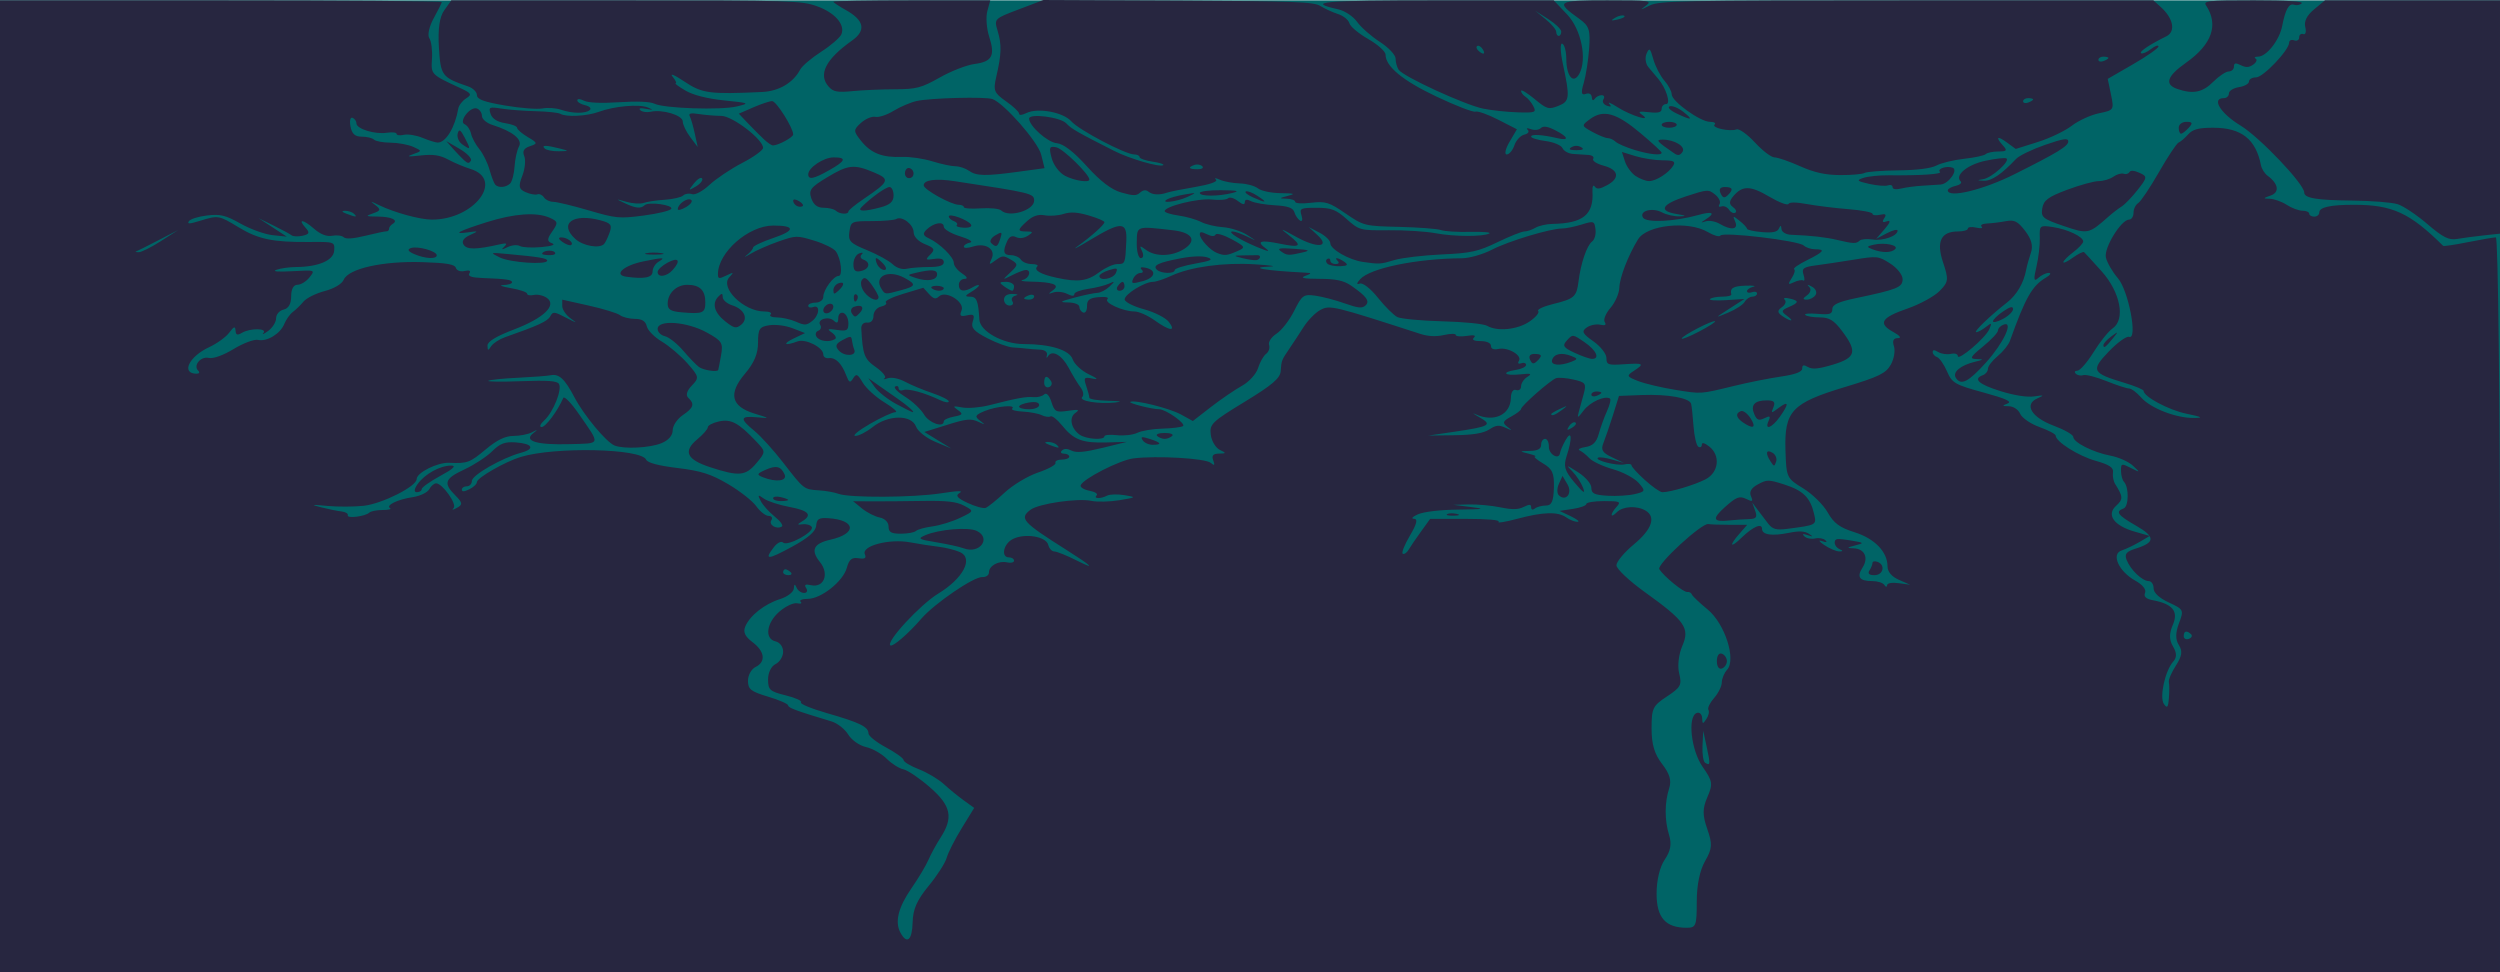 <?xml version="1.0" encoding="UTF-8" standalone="no"?>
<!-- Created with Inkscape (http://www.inkscape.org/) -->

<svg
   xmlns:osb="http://www.openswatchbook.org/uri/2009/osb"
   xmlns:dc="http://purl.org/dc/elements/1.1/"
   xmlns:cc="http://creativecommons.org/ns#"
   xmlns:rdf="http://www.w3.org/1999/02/22-rdf-syntax-ns#"
   xmlns:svg="http://www.w3.org/2000/svg"
   xmlns="http://www.w3.org/2000/svg"
   xmlns:sodipodi="http://sodipodi.sourceforge.net/DTD/sodipodi-0.dtd"
   xmlns:inkscape="http://www.inkscape.org/namespaces/inkscape"
   id="svg2"
   sodipodi:docname="thunderstorm.svg"
   viewBox="0 0 1440 560"
   sodipodi:version="0.32"
   version="1.0"
   inkscape:output_extension="org.inkscape.output.svg.inkscape"
   inkscape:version="0.92.5 (2060ec1f9f, 2020-04-08)"
   width="1440"
   height="560">
  <defs
     id="defs8">
    <linearGradient
       id="linearGradient2273"
       osb:paint="solid">
      <stop
         style="stop-color:#272640;stop-opacity:1;"
         offset="0"
         id="stop2271" />
    </linearGradient>
  </defs>
  <sodipodi:namedview
     id="base"
     bordercolor="#666666"
     inkscape:pageshadow="2"
     inkscape:guide-bbox="true"
     pagecolor="#ffffff"
     inkscape:zoom="0.63688715"
     inkscape:window-width="1920"
     showgrid="false"
     borderopacity="1.0"
     inkscape:current-layer="layer1"
     inkscape:cx="645.35323"
     inkscape:cy="264.08864"
     showguides="false"
     inkscape:window-y="25"
     inkscape:window-x="0"
     inkscape:window-height="1023"
     inkscape:pageopacity="0.0"
     inkscape:document-units="px"
     inkscape:window-maximized="1"
     inkscape:snap-page="true" />
  <g
     id="layer1"
     inkscape:label="Layer 1"
     inkscape:groupmode="layer"
     transform="translate(-78.289,-177.61)">
    <g
       id="g2293"
       transform="translate(435.08,989.675)">
      <rect
         y="-811.86"
         x="-356.791"
         height="560"
         width="1440"
         id="rect2285"
         style="opacity:1;fill:#006466;fill-opacity:1;fill-rule:nonzero;stroke:none;stroke-width:7.084;stroke-miterlimit:4.3;stroke-dasharray:none;stroke-opacity:1" />
      <path
         inkscape:connector-curvature="0"
         d="m -356.791,-531.963 v -279.898 h 127.232 c 69.976,0 127.229,0.427 127.229,0.956 0,0.529 -2.111,4.745 -4.655,9.37 -2.573,4.642 -3.701,9.762 -2.545,11.418 1.157,1.655 1.879,6.997 1.561,11.879 -0.578,9.199 -0.752,9.011 16.829,17.152 5.841,2.714 6.275,3.55 2.892,5.649 -2.169,1.348 -4.222,3.994 -4.569,5.871 -1.88,10.957 -7.142,19.627 -11.855,19.627 -1.186,0 -5.118,-1.212 -8.704,-2.714 -3.614,-1.485 -8.472,-2.287 -10.786,-1.758 -2.313,0.529 -4.193,0.273 -4.193,-0.546 0,-0.819 -2.458,-1.109 -5.494,-0.649 -6.911,1.075 -17.639,-2.202 -17.639,-5.393 0,-1.314 -1.041,-2.765 -2.284,-3.226 -1.272,-0.461 -1.764,1.792 -1.128,5.018 0.839,4.284 2.573,5.854 6.448,5.854 2.92,0 6.101,0.768 7.084,1.707 0.983,0.939 5.292,1.741 9.571,1.758 4.28,0.034 10.149,1.126 13.041,2.406 5.089,2.287 5.089,2.424 0,4.181 -4.222,1.468 -3.354,1.621 4.251,0.785 7.229,-0.802 11.075,-0.222 15.904,2.372 3.528,1.894 9.224,4.284 12.665,5.342 19.894,6.042 2.4,29.236 -22.034,29.236 -6.882,0 -21.6,-4.028 -30.448,-8.312 -5.349,-2.577 -5.465,-2.577 -2.024,0.068 3.123,2.389 2.892,3.14 -1.504,4.642 -4.569,1.57 -4.251,1.792 2.573,1.843 8.125,0.051 12.376,2.099 8.761,4.216 -1.157,0.683 -2.082,1.946 -2.082,2.799 0,0.87 -0.665,1.536 -1.446,1.485 -0.81,-0.051 -6.246,1.092 -12.145,2.543 -7.055,1.741 -11.306,2.031 -12.52,0.87 -1.012,-0.973 -4.019,-1.348 -6.651,-0.853 -3.152,0.58 -6.795,-0.836 -10.525,-4.113 -6.275,-5.496 -9.6,-5.769 -4.713,-0.375 2.429,2.68 2.082,3.601 -1.706,4.454 -2.631,0.597 -5.552,0.495 -6.477,-0.256 -0.925,-0.734 -5.581,-3.243 -10.352,-5.598 l -8.646,-4.25 8.154,5.325 8.125,5.325 -8.125,-0.853 c -4.482,-0.461 -12.781,-3.448 -18.448,-6.622 -8.646,-4.881 -11.711,-5.632 -19.316,-4.728 -4.973,0.58 -9.716,2.065 -10.496,3.277 -1.128,1.724 0.26,1.69 6.333,-0.188 10.583,-3.26 10.872,-3.209 22.207,3.669 11.393,6.929 19.807,8.687 40.771,8.516 14.573,-0.137 14.718,-0.085 14.371,4.984 -0.376,5.615 -9.051,9.353 -21.889,9.438 -3.99,0.034 -9.08,0.751 -11.364,1.587 -2.66,1.007 0.578,1.28 9.166,0.819 13.243,-0.734 13.243,-0.734 9.889,3.533 -1.851,2.355 -4.973,4.284 -6.969,4.284 -2.284,0.017 -3.614,2.492 -3.614,6.656 0,4.335 -1.504,6.997 -4.337,7.629 -2.4,0.546 -4.337,2.782 -4.337,4.984 0,2.202 -2.053,5.478 -4.54,7.305 -2.516,1.826 -3.73,2.355 -2.747,1.178 2.4,-2.782 -7.692,-2.85 -12.376,-0.085 -2.689,1.587 -3.528,1.314 -3.701,-1.28 -0.202,-2.697 -0.896,-2.458 -3.672,1.246 -1.879,2.509 -7.113,6.264 -11.566,8.329 -11.682,5.427 -16.308,15.258 -7.171,15.258 1.504,0 1.937,-0.768 0.925,-1.724 -3.094,-2.953 1.388,-8.431 6.043,-7.373 2.602,0.58 8.27,-1.451 14.371,-5.137 5.523,-3.362 11.826,-5.717 13.966,-5.24 5.176,1.178 12.896,-3.499 15.21,-9.233 1.012,-2.509 3.239,-5.615 4.945,-6.895 1.706,-1.263 4.453,-3.96 6.13,-5.973 1.677,-1.997 7.171,-4.728 12.202,-6.042 5.407,-1.417 9.889,-4.079 10.93,-6.52 2.718,-6.417 22.612,-10.855 45.311,-10.121 14.024,0.444 18.593,1.229 19.287,3.311 0.52,1.587 2.66,2.338 5.089,1.775 2.718,-0.614 3.672,-0.119 2.689,1.382 -1.041,1.604 1.186,2.424 7.2,2.662 14.111,0.529 17.378,1.007 17.378,2.509 0,0.785 -2.284,1.485 -5.06,1.57 -2.776,0.085 -0.839,0.87 4.337,1.758 5.176,0.887 9.398,2.321 9.398,3.209 0,0.87 1.735,1.212 3.875,0.717 2.14,-0.478 5.494,0.29 7.518,1.707 5.957,4.25 -1.822,11.674 -18.998,18.21 -10.207,3.891 -15.267,6.963 -15.21,9.233 0.087,3.106 0.289,3.123 2.14,0.341 1.128,-1.69 4.684,-3.994 7.894,-5.12 19.229,-6.759 24.549,-9.199 26.082,-11.998 1.59,-2.936 2.198,-2.884 9.369,0.853 6.072,3.157 6.593,3.243 2.602,0.427 -2.776,-1.946 -5.031,-5.205 -5.031,-7.236 v -3.704 l 15.181,3.396 c 8.357,1.86 16.482,4.352 18.072,5.53 1.59,1.195 5.494,2.15 8.675,2.15 3.99,0 6.101,1.331 6.766,4.267 0.549,2.355 4.453,6.315 8.675,8.807 4.222,2.509 10.872,8.158 14.776,12.578 6.679,7.578 6.824,8.295 2.516,12.749 -2.892,2.953 -3.643,5.581 -2.082,7.049 3.817,3.567 3.152,5.717 -3.181,10.018 -3.181,2.167 -5.783,6.076 -5.783,8.704 0,2.987 -2.4,5.752 -6.419,7.407 -6.708,2.782 -21.687,3.516 -27.065,1.365 -4.8,-1.946 -17.552,-17.272 -23.075,-27.717 -5.61,-10.701 -8.906,-13.756 -13.764,-12.749 -1.88,0.375 -10.323,1.024 -18.766,1.434 -8.472,0.393 -16.135,1.178 -17.089,1.741 -0.954,0.546 7.489,0.666 18.708,0.239 15.325,-0.58 20.79,-0.205 21.918,1.519 2.053,3.14 -3.239,16.367 -8.414,21.044 -2.342,2.116 -3.007,3.84 -1.533,3.84 2.342,0 9.224,-9.267 12.492,-16.777 0.549,-1.246 4.627,2.97 9.051,9.387 12.492,18.091 12.954,16.726 -5.523,17.255 -18.737,0.529 -26.573,-1.809 -20.935,-6.247 2.949,-2.321 2.863,-2.424 -0.549,-0.631 -2.226,1.178 -7.055,2.133 -10.757,2.133 -4.655,0 -9.513,2.338 -15.875,7.68 -9.282,7.765 -10.641,8.26 -21.137,7.8 -6.766,-0.307 -18.737,5.683 -18.737,9.37 0,4.216 -19.807,14.2 -30.506,15.394 -5.494,0.597 -14.863,0.649 -20.819,0.085 -9.571,-0.905 -9.976,-0.802 -3.614,0.819 3.961,1.007 9.166,2.065 11.566,2.338 2.371,0.273 4.048,1.263 3.701,2.219 -0.723,2.014 10.092,0.683 12.405,-1.536 0.867,-0.819 4.337,-1.502 7.692,-1.502 3.325,0 5.263,-0.478 4.28,-1.058 -2.718,-1.604 4.308,-5.052 12.954,-6.332 4.251,-0.631 8.559,-2.68 9.571,-4.557 1.012,-1.877 2.805,-3.413 3.99,-3.413 3.586,0 12.145,12.032 10.092,14.2 -1.272,1.331 -0.607,1.297 1.995,-0.137 3.296,-1.809 3.123,-2.936 -1.012,-7.083 -7.113,-7.117 -6.217,-9.66 5.263,-15.019 5.61,-2.611 12.781,-7.305 15.932,-10.428 4.54,-4.489 7.287,-5.547 13.417,-5.12 9.947,0.7 11.566,3.738 3.152,5.99 -10.872,2.936 -28.251,12.886 -28.251,16.197 0,1.707 -1.301,3.106 -2.892,3.106 -1.59,0 -2.892,0.87 -2.892,1.911 0,1.331 1.33,1.263 4.337,-0.205 2.371,-1.161 4.337,-3.038 4.337,-4.147 0,-2.424 16.251,-11.742 25.272,-14.473 19.692,-5.956 69.34,-4.881 72.202,1.57 0.81,1.809 7.055,3.482 18.101,4.813 13.561,1.655 19.258,3.465 29.147,9.284 6.737,3.977 14.053,9.711 16.222,12.766 2.169,3.055 5.378,5.547 7.113,5.547 1.735,0 2.429,1.126 1.533,2.509 -1.706,2.611 2.978,5.427 6.043,3.618 0.983,-0.58 -0.867,-3.157 -4.106,-5.752 -3.239,-2.594 -6.853,-6.605 -8.039,-8.943 -1.908,-3.721 -1.706,-3.891 1.764,-1.434 2.14,1.536 8.79,3.704 14.747,4.83 11.248,2.099 13.446,4.642 7.229,8.363 -2.892,1.741 -2.834,2.065 0.347,1.621 2.198,-0.29 4.569,0.393 5.292,1.553 1.735,2.799 -13.995,11.384 -16.482,8.994 -1.07,-1.024 -3.354,0.102 -5.292,2.594 -5.812,7.544 -3.817,7.527 10.236,-0.102 9.542,-5.171 13.764,-8.841 14.082,-12.203 0.347,-3.942 1.59,-4.71 7.084,-4.335 15.875,1.092 16.569,8.926 1.099,12.391 -9.745,2.202 -11.537,6.025 -5.986,12.886 5.523,6.861 2.313,15.019 -5.263,13.295 -3.21,-0.734 -3.961,-0.239 -2.66,1.741 0.983,1.519 0.434,2.748 -1.214,2.748 -1.648,0 -3.586,-1.348 -4.308,-2.987 -1.07,-2.424 -1.388,-2.321 -1.648,0.563 -0.202,1.963 -3.701,4.625 -7.807,5.922 -8.935,2.799 -17.436,9.489 -20.096,15.753 -1.388,3.26 -0.231,5.803 4.135,9.08 7.113,5.342 7.836,11.35 1.735,14.336 -2.4,1.178 -4.337,4.71 -4.337,7.851 0,4.966 1.533,6.195 11.566,9.216 6.361,1.911 11.566,4.181 11.566,5.035 0,1.382 4.655,3.106 24.954,9.216 3.383,1.007 7.72,4.42 9.629,7.544 1.966,3.209 6.448,6.366 10.207,7.219 3.701,0.819 9.079,3.857 11.942,6.724 2.892,2.884 7.229,5.632 9.687,6.127 2.429,0.512 9.311,5.154 15.267,10.36 12.145,10.547 13.59,17.357 6.188,28.843 -2.429,3.755 -5.581,9.523 -6.998,12.8 -1.417,3.294 -5.812,10.684 -9.802,16.435 -7.72,11.162 -9.773,19.559 -6.304,25.805 3.73,6.759 6.679,4.13 6.94,-6.161 0.173,-7.51 2.487,-12.732 9.195,-20.907 4.945,-6.008 9.629,-13.295 10.41,-16.214 0.81,-2.936 4.684,-10.599 8.646,-17.033 l 7.2,-11.708 -5.957,-4.301 c -3.296,-2.372 -8.501,-6.622 -11.566,-9.438 -3.094,-2.816 -9.542,-6.656 -14.371,-8.533 -4.8,-1.877 -8.761,-4.25 -8.761,-5.274 0,-1.024 -4.569,-4.301 -10.12,-7.288 -5.581,-2.987 -10.12,-6.622 -10.12,-8.073 0,-3.789 -5.002,-6.247 -23.826,-11.657 -9.137,-2.628 -15.904,-5.444 -15.065,-6.246 0.839,-0.802 -3.065,-2.594 -8.704,-3.994 -9.253,-2.287 -10.236,-3.157 -10.236,-9.233 0,-3.874 1.822,-7.595 4.337,-8.824 2.371,-1.161 4.337,-4.352 4.337,-7.083 0,-2.85 -1.851,-5.393 -4.337,-5.956 -6.477,-1.468 -5.32,-10.65 2.169,-17.152 3.586,-3.106 8.212,-5.274 10.265,-4.813 2.082,0.461 2.978,0.068 1.995,-0.853 -0.954,-0.922 0.867,-1.69 4.048,-1.69 7.72,0 20.414,-10.069 22.554,-17.903 1.33,-4.847 2.863,-6.093 6.737,-5.496 3.672,0.58 4.627,-0.034 3.643,-2.287 -2.14,-4.813 14.14,-9.114 26.053,-6.878 5.118,0.956 12.52,2.099 16.511,2.56 3.961,0.461 9.455,1.843 12.202,3.055 7.981,3.55 1.966,15.121 -12.463,23.894 -10.496,6.383 -30.535,28.109 -27.557,29.884 1.475,0.853 10.439,-6.912 17.812,-15.446 7.576,-8.755 30.246,-24.235 35.075,-23.945 2.111,0.137 3.846,-1.058 3.846,-2.645 0,-3.857 5.552,-6.929 10.467,-5.803 2.198,0.495 3.99,0.051 3.99,-0.99 0,-1.041 -1.301,-1.894 -2.892,-1.894 -4.829,0 -3.239,-7.834 2.169,-10.564 6.998,-3.533 19.229,-1.502 20.443,3.379 0.492,2.082 2.082,3.772 3.499,3.772 1.446,0 7.518,2.475 13.533,5.513 10.554,5.308 8.039,2.833 -6.39,-6.281 -25.648,-16.214 -27.47,-18.228 -20.877,-23.245 4.598,-3.516 27.152,-6.827 34.988,-5.137 3.354,0.717 10.67,0.546 16.251,-0.375 9.802,-1.655 9.889,-1.741 2.892,-2.901 -3.99,-0.649 -8.472,-0.529 -9.976,0.256 -3.701,1.946 -8.125,1.843 -6.072,-0.137 0.925,-0.87 -0.925,-2.065 -4.106,-2.662 -3.152,-0.597 -5.465,-1.997 -5.089,-3.106 1.214,-3.704 22.525,-14.575 30.448,-15.548 13.446,-1.655 41.349,-0.034 44.472,2.577 2.169,1.826 2.516,1.468 1.446,-1.434 -1.041,-2.765 -0.087,-3.857 3.354,-3.891 4.222,-0.051 4.28,-0.307 0.463,-2.133 -2.4,-1.143 -4.742,-5.052 -5.234,-8.67 -0.81,-6.144 0.549,-7.475 19.518,-19.03 15.846,-9.643 20.501,-13.602 20.761,-17.715 0.434,-6.144 0.463,-6.229 5.06,-12.988 1.937,-2.816 5.552,-8.346 8.067,-12.288 2.487,-3.942 6.882,-8.431 9.773,-9.95 5.407,-2.901 7.431,-2.406 57.369,13.773 4.684,1.519 9.108,1.741 13.735,0.7 3.904,-0.87 6.853,-0.887 6.853,-0.034 0,0.836 2.805,1.075 6.246,0.546 4.251,-0.666 5.581,-0.341 4.164,1.007 -1.33,1.263 0.116,1.98 3.875,1.98 3.528,0 5.957,1.109 5.957,2.748 0,1.707 1.59,2.372 4.251,1.775 5.436,-1.229 13.937,3.686 11.855,6.878 -0.867,1.348 -0.318,1.963 1.272,1.382 1.561,-0.563 2.863,-0.154 2.863,0.939 0,1.075 -2.602,2.355 -5.783,2.85 -8.761,1.348 -6.911,3.55 2.169,2.611 6.506,-0.683 7.287,-0.427 4.337,1.434 -1.995,1.229 -3.614,3.686 -3.614,5.427 0,1.741 -1.301,2.697 -2.892,2.116 -1.706,-0.614 -2.92,1.28 -2.978,4.591 -0.173,9.677 -9.716,14.183 -20.067,9.489 -2.602,-1.178 -1.735,-0.444 1.908,1.621 7.807,4.403 6.188,5.325 -14.892,8.431 l -14.573,2.133 15.21,-0.205 c 10.67,-0.154 16.598,-1.143 19.952,-3.311 3.904,-2.56 5.581,-2.731 9.369,-0.99 3.99,1.843 4.135,1.758 1.012,-0.597 -2.949,-2.253 -2.574,-3.26 2.169,-5.803 3.181,-1.707 5.783,-3.704 5.783,-4.437 0,-1.724 16.8,-16.504 20.154,-17.715 1.359,-0.495 5.928,-0.137 10.092,0.802 6.882,1.536 7.431,2.321 5.87,8.107 -0.954,3.533 -2.284,8.346 -2.92,10.684 -0.983,3.652 -0.549,3.482 2.92,-1.058 3.73,-4.864 12.058,-8.619 15.094,-6.827 0.694,0.393 -0.087,3.686 -1.735,7.288 -1.648,3.618 -3.759,9.54 -4.742,13.159 -1.243,4.659 -3.441,6.861 -7.576,7.492 -3.21,0.495 -4.742,1.365 -3.441,1.946 1.33,0.58 3.846,2.577 5.581,4.454 1.735,1.877 7.865,4.762 13.648,6.4 5.783,1.621 12.434,5.171 14.776,7.868 4.048,4.608 3.933,4.966 -2.082,6.417 -3.499,0.853 -10.583,1.297 -15.759,0.99 -7.72,-0.461 -9.398,-1.28 -9.398,-4.625 0,-2.236 -3.412,-6.212 -7.547,-8.841 -7.084,-4.489 -7.287,-4.523 -3.354,-0.529 2.313,2.355 5.06,6.571 6.13,9.387 1.446,3.823 0.202,3.055 -4.916,-3.004 -5.696,-6.741 -6.477,-9.353 -4.511,-15.36 3.354,-10.172 2.92,-15.446 -0.723,-8.943 -1.59,2.816 -2.978,6.11 -3.123,7.305 -0.52,4.233 -6.535,0.836 -6.419,-3.635 0.058,-2.492 -0.925,-4.523 -2.169,-4.523 -1.272,0 -2.284,1.536 -2.284,3.413 0,2.372 -1.995,3.448 -6.506,3.533 -6.217,0.119 -6.246,0.188 -0.723,1.587 3.181,0.802 4.858,1.519 3.73,1.587 -1.099,0.068 0.925,1.86 4.54,3.994 5.465,3.226 6.535,5.615 6.304,14.08 -0.231,7.765 -1.301,10.206 -4.54,10.206 -2.342,0 -5.205,0.768 -6.39,1.707 -1.272,1.024 -2.14,0.768 -2.169,-0.631 -0.029,-1.877 -0.896,-1.929 -4.308,-0.256 -3.239,1.587 -6.506,1.638 -13.446,0.222 -5.031,-1.041 -13.185,-1.792 -18.13,-1.673 l -8.964,0.222 10.12,1.263 c 8.79,1.092 7.836,1.28 -7.402,1.485 -10.381,0.137 -19.807,1.246 -23.132,2.731 -3.094,1.382 -4.077,2.526 -2.227,2.56 2.342,0.034 1.619,3.038 -2.313,9.643 -3.123,5.274 -5.002,9.984 -4.164,10.479 0.839,0.495 2.371,-0.546 3.412,-2.338 1.041,-1.775 4.251,-6.485 7.142,-10.479 l 5.234,-7.253 h 20.559 c 12.549,0 19.894,0.649 18.853,1.655 -0.954,0.905 3.846,0.154 10.67,-1.673 14.978,-4.011 23.479,-4.267 28.308,-0.836 1.966,1.417 4.887,2.56 6.448,2.56 1.59,0 -0.116,-1.417 -3.73,-3.157 l -6.593,-3.157 7.72,-1.143 c 4.251,-0.631 7.72,-1.894 7.72,-2.816 0,-0.922 4.598,-1.673 10.207,-1.673 9.224,0 9.947,0.324 7.229,3.311 -3.846,4.25 -3.73,7.015 0.144,3.089 3.412,-3.448 11.508,-3.908 16.54,-0.939 6.159,3.635 3.701,10.803 -6.651,19.405 -5.581,4.625 -10.12,10.069 -10.12,12.1 0,2.048 7.316,8.96 16.251,15.377 23.393,16.794 26.169,20.788 21.658,31.164 -2.053,4.796 -2.834,11.571 -1.764,15.77 1.648,6.622 0.925,8.004 -7.026,13.244 -8.212,5.41 -8.877,6.793 -8.877,18.449 0,9.131 1.648,14.729 6.043,20.412 4.424,5.734 5.523,9.506 4.106,13.995 -2.689,8.414 -2.689,18.415 -0.058,26.983 1.59,5.171 0.896,9.114 -2.487,14.114 -2.892,4.233 -4.713,11.896 -4.713,19.695 0,13.79 5.147,19.593 17.349,19.593 5.349,0 5.783,-1.143 5.783,-15.053 0,-9.557 1.764,-18.091 4.8,-23.365 4.135,-7.151 4.308,-9.745 1.272,-18.432 -2.805,-8.021 -2.805,-11.827 0.058,-18.432 3.267,-7.527 3.036,-9.182 -2.689,-17.323 -6.708,-9.523 -8.877,-29.15 -3.441,-31.13 1.59,-0.58 2.978,0.717 3.094,2.884 0.202,3.686 0.347,3.721 2.487,0.529 1.272,-1.877 1.764,-4.233 1.128,-5.222 -0.607,-1.007 0.867,-4.079 3.296,-6.827 2.429,-2.765 4.424,-6.793 4.424,-8.96 0.029,-2.185 1.388,-5.461 3.065,-7.305 5.349,-5.905 -1.301,-26.539 -11.19,-34.663 -4.684,-3.84 -8.79,-7.765 -9.137,-8.704 -0.347,-0.939 -1.533,-1.57 -2.602,-1.399 -2.111,0.324 -13.417,-8.875 -16.135,-13.124 -1.706,-2.645 24.549,-26.795 28.251,-26.01 1.099,0.239 6.593,0.427 12.202,0.427 h 10.178 l -4.395,5.035 c -6.275,7.134 -5.465,8.807 1.128,2.406 6.564,-6.366 11.798,-8.636 11.798,-5.12 0,3.448 5.667,4.301 15.412,2.321 5.928,-1.195 9.08,-1.058 11.566,0.512 2.631,1.707 2.487,1.877 -0.694,0.802 -2.805,-0.939 -3.383,-0.717 -1.851,0.717 1.186,1.161 3.961,1.69 6.13,1.195 2.169,-0.495 4.829,-0.034 5.928,1.007 1.33,1.246 0.607,1.417 -2.082,0.478 -2.226,-0.768 -1.561,0.256 1.446,2.304 3.036,2.031 6.94,3.686 8.675,3.686 2.14,-0.017 2.198,-0.444 0.202,-1.28 -3.065,-1.28 -3.99,-5.274 -1.359,-5.837 0.781,-0.171 4.684,0.256 8.675,0.956 6.853,1.195 6.94,1.331 1.446,2.748 -4.684,1.212 -4.858,1.502 -0.925,1.604 6.506,0.154 8.993,5.41 5.32,11.128 -3.499,5.427 -1.793,7.765 5.667,7.765 2.949,0 6.014,0.956 6.824,2.133 0.983,1.434 1.533,1.485 1.677,0.154 0.144,-1.143 2.92,-1.604 6.737,-1.075 l 6.506,0.887 -6.506,-2.85 c -4.077,-1.792 -6.506,-4.659 -6.506,-7.68 0,-8.414 -7.402,-16.077 -19.055,-19.729 -8.501,-2.662 -11.884,-5.154 -15.441,-11.435 -2.487,-4.42 -8.877,-10.667 -14.169,-13.875 -9.398,-5.717 -9.629,-6.195 -10.12,-21.846 -0.694,-22.631 3.614,-27.222 34.207,-36.455 19.605,-5.922 23.653,-7.885 26.458,-12.886 1.851,-3.243 2.66,-8.021 1.822,-10.599 -1.041,-3.192 -0.318,-4.693 2.255,-4.693 2.284,0 1.214,-1.434 -2.689,-3.567 -8.935,-4.915 -6.911,-8.243 8.212,-13.466 7.113,-2.458 15.47,-7.015 18.535,-10.138 5.118,-5.154 5.292,-6.588 1.995,-16.384 -4.048,-12.049 -1.272,-17.886 8.559,-17.886 3.152,0 5.696,-0.751 5.696,-1.655 0,-0.905 2.169,-1.161 4.8,-0.563 2.747,0.631 4.077,0.393 3.123,-0.546 -0.954,-0.887 0.463,-1.707 3.123,-1.826 2.66,-0.102 7.547,-0.7 10.843,-1.331 4.916,-0.939 6.882,0.051 11.19,5.7 3.586,4.693 4.598,8.602 3.239,12.493 -1.07,3.106 -2.313,7.578 -2.747,9.916 -1.388,7.561 -5.436,14.404 -11.046,18.774 -9.484,7.373 -19.547,17.067 -17.696,17.067 0.954,0 3.47,-1.348 5.552,-2.987 3.383,-2.662 3.586,-2.543 1.966,1.28 -2.111,4.984 -18.13,18.603 -18.13,15.428 0,-1.178 -1.793,-1.741 -3.99,-1.229 -2.198,0.495 -5.436,0.034 -7.229,-1.024 -2.4,-1.417 -3.239,-1.399 -3.239,0.034 0,1.075 1.128,2.372 2.545,2.867 1.388,0.512 3.961,4.216 5.696,8.209 2.892,6.707 4.569,7.68 20.993,12.152 13.041,3.567 16.771,5.291 13.822,6.383 -3.267,1.229 -3.123,1.502 0.723,1.536 2.66,0 5.552,1.929 6.593,4.335 1.012,2.372 6.014,5.82 11.161,7.663 5.118,1.843 9.311,4.062 9.311,4.932 0,3.465 13.128,11.742 23.075,14.524 7.836,2.202 10.381,3.908 9.918,6.673 -0.318,2.031 0.231,5.052 1.272,6.69 4.598,7.305 4.655,8.824 0.52,12.544 -5.754,5.188 -1.214,11.469 10.757,14.882 l 8.617,2.475 -5.783,3.413 c -3.181,1.877 -7.865,4.113 -10.41,4.949 -6.217,2.048 -1.619,12.135 7.981,17.442 4.135,2.321 6.361,5.086 5.523,6.963 -0.925,2.065 0.52,3.499 4.28,4.198 11.595,2.167 15.094,6.383 11.74,14.183 -2.198,5.086 -2.169,8.67 0.087,12.493 2.227,3.772 2.255,6.349 0.116,8.721 -4.655,5.137 -8.039,20.532 -5.378,24.406 1.88,2.748 2.487,2.031 2.892,-3.362 0.289,-3.755 0.289,-7.902 -0.029,-9.216 -0.318,-1.314 1.533,-5.615 4.077,-9.575 3.499,-5.427 3.933,-8.312 1.677,-11.776 -1.995,-3.123 -1.995,-7.083 0.058,-12.51 2.921,-7.68 2.747,-8.021 -5.783,-11.981 -5.523,-2.543 -8.819,-5.615 -8.819,-8.209 0,-2.287 -1.272,-4.147 -2.834,-4.147 -3.672,0 -10.467,-6.485 -12.665,-12.1 -1.388,-3.516 -0.289,-4.881 5.292,-6.639 11.219,-3.55 11.277,-6.758 0.144,-13.142 -10.67,-6.11 -12.145,-8.158 -7.2,-9.967 3.007,-1.092 3.152,-12.237 0.202,-15.326 -0.925,-0.939 -1.677,-3.755 -1.706,-6.281 -0.029,-4.369 0.202,-4.454 5.667,-1.707 5.523,2.799 5.552,2.765 1.186,-1.297 -2.458,-2.304 -8.27,-4.898 -12.925,-5.769 -9.976,-1.894 -21.426,-7.663 -21.426,-10.82 0,-1.229 -5.031,-4.113 -11.19,-6.417 -12.896,-4.796 -17.378,-12.271 -9.484,-15.77 4.164,-1.843 3.933,-1.997 -1.822,-1.143 -4.077,0.614 -11.508,-0.563 -19.518,-3.055 -12.578,-3.942 -15.933,-7.032 -10.034,-9.182 1.59,-0.58 2.892,-2.236 2.892,-3.669 0,-1.451 2.516,-4.71 5.581,-7.271 3.094,-2.543 6.275,-6.502 7.084,-8.789 9.051,-25.191 12.781,-31.727 20.761,-36.455 2.516,-1.485 3.239,-2.697 1.619,-2.697 -1.619,0 -4.395,1.348 -6.159,2.987 -2.458,2.27 -2.689,0.734 -0.983,-6.4 1.214,-5.154 2.111,-12.715 1.966,-16.777 -0.231,-7.134 0,-7.339 7.345,-6.264 8.646,1.28 17.754,5.598 17.667,8.38 -0.058,1.024 -2.631,3.789 -5.725,6.127 -3.123,2.355 -5.696,4.932 -5.725,5.734 -0.029,0.802 2.429,-0.341 5.465,-2.56 3.065,-2.219 5.986,-3.635 6.506,-3.174 0.549,0.478 5.118,5.461 10.149,11.094 10.757,12.015 13.764,27.648 6.275,32.803 -2.429,1.673 -7.373,7.834 -10.988,13.705 -3.643,5.871 -7.836,10.667 -9.311,10.667 -1.504,0 -1.908,0.785 -0.896,1.741 0.983,0.956 2.949,1.314 4.308,0.819 1.359,-0.495 7.316,1.024 13.214,3.379 5.899,2.372 11.798,4.301 13.128,4.301 1.33,0 4.482,2.338 6.969,5.188 5.378,6.161 20.154,11.896 30.304,11.793 5.783,-0.051 4.916,-0.546 -4.337,-2.475 -10.265,-2.15 -24.52,-9.813 -24.578,-13.193 0,-0.683 -4.973,-2.731 -11.046,-4.574 -18.679,-5.615 -19.431,-7.1 -9.079,-17.937 5.002,-5.24 10.323,-9.08 11.798,-8.551 5.118,1.877 -0.347,-26.693 -6.448,-33.758 -3.181,-3.686 -6.304,-9.097 -6.94,-12.015 -1.157,-5.496 8.848,-21.76 13.388,-21.76 1.388,0 2.545,-1.758 2.545,-3.925 0,-2.15 1.214,-4.659 2.66,-5.547 1.475,-0.887 6.853,-8.909 11.971,-17.835 5.089,-8.909 10.207,-16.589 11.335,-17.067 1.157,-0.461 3.614,-2.577 5.494,-4.693 2.66,-2.953 5.986,-3.84 14.4,-3.84 16.279,0 24.607,6.537 27.557,21.658 0.405,2.048 2.111,4.728 3.788,5.973 6.333,4.659 7.084,9.609 1.706,11.452 -4.337,1.485 -4.424,1.775 -0.578,1.826 2.545,0.034 6.969,1.587 9.86,3.465 2.863,1.877 6.969,3.413 9.108,3.413 2.14,0 3.904,0.768 3.904,1.707 0,0.939 1.301,1.707 2.892,1.707 1.59,0 2.892,-1.075 2.892,-2.372 0,-3.055 6.332,-4.454 20.039,-4.454 22.092,0 32.125,4.642 51.325,23.655 0.318,0.341 6.766,-0.614 14.284,-2.133 7.547,-1.502 14.776,-2.748 16.077,-2.748 1.301,0 2.371,95.233 2.371,211.63 v 211.63 H 363.21 -356.788 Z m 983.073,150.189 -2.024,-9.387 -0.405,8.67 c -0.231,4.779 0.463,9.199 1.533,9.813 2.978,1.775 3.065,0.956 0.896,-9.097 z m 278.978,-64.974 c -2.487,-2.372 -4.222,-1.929 -4.222,1.075 0,1.468 1.33,2.185 2.949,1.587 1.59,-0.58 2.169,-1.792 1.272,-2.662 z M 98.63,-482.469 c -0.983,-0.939 -2.371,-1.707 -3.065,-1.707 -0.694,0 -1.272,0.768 -1.272,1.707 0,0.939 1.388,1.707 3.065,1.707 1.677,0 2.255,-0.768 1.272,-1.707 z m 451.98,-86.239 c -0.896,-0.512 -2.516,0.427 -3.614,2.116 -1.561,2.424 -1.214,2.628 1.619,0.956 1.995,-1.161 2.863,-2.543 1.995,-3.072 z m -7.749,-7.202 c 3.586,-2.714 3.499,-2.765 -1.099,-0.649 -2.776,1.297 -5.06,2.645 -5.06,2.987 0,1.417 2.371,0.512 6.159,-2.338 z m -806.977,-97.282 9.976,-6.4 -11.537,5.973 c -6.333,3.294 -12.087,6.161 -12.781,6.4 -0.665,0.239 0.029,0.427 1.59,0.427 1.533,0 7.287,-2.884 12.752,-6.4 z m 111.18,-15.787 c -0.983,-0.939 -3.325,-1.69 -5.234,-1.673 -2.082,0.017 -1.706,0.683 0.896,1.673 5.552,2.116 6.564,2.116 4.337,0 z m 785.059,257.711 c 0,-3.106 1.186,-4.881 2.892,-4.267 1.59,0.58 2.892,2.509 2.892,4.267 0,1.775 -1.301,3.686 -2.892,4.267 -1.706,0.614 -2.892,-1.161 -2.892,-4.267 z m 87.875,-52.191 c 0.983,-1.485 1.764,-3.448 1.764,-4.369 0,-0.922 1.301,-1.195 2.892,-0.614 4.713,1.724 3.354,7.68 -1.764,7.68 -3.036,0 -4.048,-0.922 -2.892,-2.697 z m -521.695,-12.766 c -2.342,-0.887 -9.426,-2.441 -15.759,-3.482 -10.352,-1.69 -10.988,-2.082 -6.333,-4.096 7.836,-3.379 24.839,-4.796 29.639,-2.458 8.559,4.216 1.59,13.517 -7.547,10.035 z m -43.287,-12.578 c 0,-2.441 -2.111,-4.574 -5.06,-5.171 -2.776,-0.546 -7.373,-2.884 -10.207,-5.188 l -5.147,-4.198 10.93,0.068 c 6.014,0.034 19.113,-0.068 29.118,-0.239 13.995,-0.222 19.547,0.427 23.971,2.782 5.696,3.055 5.696,3.106 -2.313,6.929 -4.424,2.133 -11.595,4.352 -15.961,4.949 -4.366,0.58 -8.646,1.775 -9.571,2.645 -0.896,0.87 -4.829,1.57 -8.704,1.57 -5.552,0 -7.055,-0.887 -7.055,-4.147 z m 506.833,-1.434 c -1.648,-2.099 -4.424,-5.717 -6.159,-8.073 l -3.181,-4.267 1.677,4.693 c 1.359,3.772 0.636,4.728 -3.672,4.83 -2.949,0.068 -7.894,0.41 -10.988,0.751 -9.773,1.075 -10.41,-0.853 -2.602,-7.817 6.39,-5.7 8.241,-6.417 12,-4.608 3.788,1.843 4.193,1.604 2.805,-1.587 -1.07,-2.458 0.289,-4.779 3.99,-6.741 5.349,-2.867 6.043,-2.867 15.239,0.051 10.814,3.448 14.949,7.509 17.118,16.76 1.561,6.656 1.735,6.554 -15.73,8.841 -5.87,0.751 -8.154,0.137 -10.496,-2.833 z m -185.089,-5.683 c 0.954,-0.58 3.47,-0.631 5.552,-0.137 2.284,0.546 1.619,0.939 -1.764,1.024 -3.036,0.085 -4.742,-0.324 -3.788,-0.887 z m -276.231,-6.468 c -6.014,-2.833 -7.142,-4.233 -4.626,-5.717 2.4,-1.417 -0.636,-1.365 -10.814,0.205 -16.106,2.475 -52.54,2.645 -58.872,0.29 -2.313,-0.87 -7.373,-1.775 -11.277,-2.014 -8.761,-0.563 -8.617,-0.461 -20.646,-15.992 -5.436,-7.032 -12.867,-15.241 -16.511,-18.227 -8.646,-7.083 -8.357,-8.755 1.33,-7.868 7.778,0.7 7.749,0.666 -1.388,-2.15 -13.417,-4.13 -15.152,-11.469 -5.407,-22.955 5.263,-6.178 7.518,-11.52 7.518,-17.852 0,-7.936 0.81,-9.182 6.448,-10.052 3.701,-0.563 9.455,0.171 13.533,1.758 l 7.084,2.748 -6.622,3.157 c -6.68,3.209 -5.031,4.386 2.313,1.638 4.598,-1.707 14.834,3.465 14.834,7.509 0,1.417 1.417,2.372 3.152,2.133 3.846,-0.512 7.402,2.97 10.005,9.813 1.706,4.42 2.255,4.676 4.048,1.792 1.793,-2.867 2.545,-2.509 5.523,2.526 1.908,3.226 7.576,8.38 12.607,11.435 5.06,3.072 7.836,5.581 6.159,5.581 -1.648,0 -8.299,3.072 -14.776,6.827 -6.506,3.755 -10.207,6.827 -8.241,6.827 1.966,0 6.448,-2.304 9.976,-5.12 8.906,-7.1 22.352,-7.236 24.954,-0.256 0.983,2.697 5.899,6.588 11.046,8.755 l 9.282,3.891 -7.778,-4.762 -7.749,-4.779 13.041,-4.079 c 11.017,-3.465 13.764,-3.755 17.87,-1.86 4.308,1.98 4.424,1.912 1.099,-0.597 -3.181,-2.406 -2.776,-3.243 2.805,-5.547 6.737,-2.782 18.332,-3.789 15.788,-1.365 -0.781,0.734 1.937,1.502 6.043,1.707 4.106,0.205 8.993,1.126 10.901,2.048 1.908,0.939 4.193,1.263 5.118,0.717 0.896,-0.529 3.817,1.741 6.506,5.052 6.766,8.414 11.74,10.36 25.561,9.967 l 12,-0.341 -14.053,3.448 c -10.294,2.526 -15.094,2.97 -17.841,1.621 -2.602,-1.28 -4.308,-1.297 -5.61,-0.051 -1.041,0.99 -0.492,1.792 1.186,1.792 1.677,0 3.065,0.768 3.065,1.707 0,0.939 -1.966,1.707 -4.337,1.707 -2.4,0 -4.019,0.853 -3.614,1.894 0.405,1.058 -4.106,3.55 -10.034,5.547 -5.928,2.014 -14.573,7.202 -19.229,11.554 -4.684,4.352 -9.6,8.312 -10.93,8.807 -1.359,0.478 -6.043,-0.802 -10.439,-2.867 z m 51.354,-33.468 c -0.983,-0.939 -3.325,-1.69 -5.234,-1.673 -2.082,0.017 -1.706,0.683 0.896,1.673 5.552,2.116 6.564,2.116 4.337,0 z m -163.373,30.772 c 0,-0.905 1.937,-1.212 4.337,-0.666 2.371,0.546 4.337,1.28 4.337,1.656 0,0.358 -1.966,0.666 -4.337,0.666 -2.4,0 -4.337,-0.751 -4.337,-1.655 z m 452.587,-1.707 c -1.128,-1.075 -1.128,-4.011 0.029,-6.554 l 2.082,-4.591 2.863,4.847 c 3.036,5.137 -0.925,10.172 -4.973,6.298 z m -657.338,-6.451 c 4.077,-5.769 12.954,-10.667 19.287,-10.65 3.21,0 1.272,1.894 -6.101,5.871 -5.957,3.243 -10.843,6.69 -10.843,7.68 0,0.99 -1.272,1.792 -2.834,1.792 -1.735,0 -1.533,-1.826 0.492,-4.693 z m 706.958,-2.287 c -4.28,-3.84 -7.749,-7.646 -7.749,-8.482 0,-0.819 -1.851,-1.075 -4.106,-0.563 -4.337,0.99 -17.667,-2.424 -15.181,-3.874 0.781,-0.478 4.482,0.034 8.183,1.109 l 6.766,1.946 -6.911,-3.277 c -5.581,-2.662 -6.535,-4.25 -4.945,-8.226 1.099,-2.714 3.557,-9.916 5.494,-16.026 l 3.47,-11.093 13.185,-0.512 c 14.92,-0.563 27.499,1.673 28.366,5.052 0.347,1.263 0.954,7.066 1.388,12.92 0.434,5.837 1.677,11.162 2.776,11.81 1.099,0.631 1.995,0.119 1.995,-1.143 0,-1.502 1.504,-1.161 4.251,0.99 6.622,5.171 5.552,14.934 -2.082,18.91 -6.275,3.26 -20.27,7.441 -24.925,7.441 -1.243,0 -5.725,-3.14 -9.976,-6.98 z M 82.726,-537.134 c -3.759,-1.485 -3.614,-2.048 1.157,-4.198 6.361,-2.867 9.108,-2.253 11.248,2.526 1.677,3.806 -4.771,4.676 -12.405,1.673 z m -30.361,-5.786 c -13.706,-4.454 -15.875,-9.182 -7.431,-16.179 3.296,-2.731 5.986,-5.837 5.986,-6.895 0,-1.058 2.892,-2.543 6.419,-3.328 7.026,-1.519 11.277,0.785 21.571,11.657 5.407,5.7 5.407,5.922 0.029,12.339 -6.275,7.458 -10.005,7.8 -26.573,2.406 z m 610.755,-3.26 c -3.21,-4.83 -2.689,-7.305 1.07,-5.086 1.735,1.041 2.689,3.294 2.082,5.035 -1.041,3.055 -1.157,3.072 -3.152,0.051 z m -361.705,-12.271 c -1.388,-2.133 -0.636,-2.27 4.019,-0.802 6.708,2.116 7.345,3.396 1.706,3.396 -2.227,0 -4.8,-1.161 -5.725,-2.594 z m -36.289,-3.209 c -5.031,-3.584 -6.304,-9.848 -2.545,-12.527 2.747,-1.946 1.995,-2.167 -4.222,-1.246 -6.911,1.024 -7.72,0.58 -9.571,-5.188 -1.157,-3.669 -2.863,-5.461 -4.106,-4.284 -1.157,1.109 -3.904,1.826 -6.13,1.604 -4.251,-0.427 -9.484,0.529 -25.301,4.591 -5.407,1.382 -12.405,1.98 -15.875,1.331 -5.349,-1.007 -5.667,-0.802 -2.429,1.502 3.152,2.253 2.805,2.833 -2.198,3.772 -3.267,0.614 -5.928,1.843 -5.928,2.714 0,3.942 -8.443,1.041 -11.364,-3.908 -1.793,-3.021 -6.679,-7.629 -10.901,-10.223 -4.222,-2.594 -6.795,-5.24 -5.725,-5.888 1.07,-0.631 1.966,-0.205 1.966,0.939 0,1.161 1.243,1.638 2.776,1.092 2.834,-1.041 12.029,1.485 21.079,5.769 2.776,1.314 5.06,1.673 5.06,0.785 0,-0.887 -4.222,-3.021 -9.398,-4.779 -5.176,-1.741 -12.231,-4.676 -15.701,-6.52 -3.759,-1.997 -7.807,-2.816 -10.12,-2.031 -2.082,0.717 -2.892,0.683 -1.735,-0.068 1.157,-0.751 -1.128,-3.618 -5.06,-6.366 -6.679,-4.693 -7.576,-7.049 -8.386,-22.255 -0.116,-2.202 1.33,-3.652 3.412,-3.413 2.14,0.256 3.614,-1.348 3.614,-3.891 0,-2.372 1.937,-4.762 4.308,-5.308 2.4,-0.529 3.643,-1.621 2.805,-2.441 -0.839,-0.802 3.672,-3.021 10.034,-4.932 l 11.566,-3.482 3.296,3.635 c 2.573,2.833 3.846,3.14 5.725,1.365 3.904,-3.755 15.065,3.209 12.983,8.107 -1.301,3.089 -0.665,3.652 3.152,2.782 3.933,-0.887 4.54,-0.256 3.325,3.482 -1.186,3.652 0.52,5.615 8.357,9.677 5.407,2.799 12.058,5.205 14.776,5.342 2.747,0.154 6.275,0.444 7.865,0.666 1.59,0.222 5.031,0.478 7.692,0.597 2.834,0.102 4.453,1.417 4.019,3.174 -0.434,1.638 -0.202,1.98 0.52,0.768 2.342,-4.113 7.981,-1.024 12.058,6.605 2.198,4.164 5.292,9.216 6.824,11.247 1.561,2.014 1.966,4.489 0.925,5.496 -2.342,2.219 9.6,4.198 18.998,3.14 4.569,-0.512 3.239,-0.836 -4.048,-0.99 -5.957,-0.137 -10.843,-0.905 -10.843,-1.724 0,-0.836 -0.81,-3.908 -1.822,-6.861 -1.59,-4.728 -1.157,-5.222 3.614,-4.216 3.672,0.785 2.978,-0.017 -2.14,-2.475 -4.164,-1.997 -8.328,-5.871 -9.253,-8.602 -1.822,-5.359 -12.81,-8.789 -28.193,-8.789 -11.884,0 -25.185,-7.322 -25.561,-14.08 -0.636,-10.974 -1.561,-13.227 -5.436,-13.227 -3.036,0 -2.892,-0.597 0.636,-2.68 2.487,-1.468 4.54,-3.157 4.54,-3.755 0,-0.597 -1.561,-0.154 -3.47,0.973 -5.089,3.004 -8.096,2.509 -8.096,-1.365 0,-1.877 1.504,-3.413 3.325,-3.413 2.024,0 1.417,-1.246 -1.446,-3.123 -2.631,-1.707 -4.771,-4.42 -4.771,-6.025 0,-3.362 -7.981,-11.23 -14.429,-14.217 -3.325,-1.536 -3.614,-2.748 -1.272,-5.018 4.164,-3.994 9.918,-4.966 9.918,-1.673 0,1.468 4.222,3.96 9.398,5.547 5.176,1.57 7.778,3.192 5.783,3.601 -1.995,0.393 -3.614,1.451 -3.614,2.338 0,0.99 2.14,0.956 5.465,-0.102 7.2,-2.27 13.07,1.655 10.525,7.066 -1.706,3.652 -1.533,3.721 2.342,0.87 3.817,-2.799 4.54,-2.816 8.761,-0.324 4.251,2.492 4.222,3.106 -0.289,7.322 -4.858,4.557 -4.858,4.574 1.012,1.604 3.239,-1.638 6.766,-2.987 7.836,-2.987 3.47,0 2.053,4.813 -1.677,5.7 -1.995,0.478 -0.145,0.922 4.106,0.99 13.301,0.239 17.581,1.826 13.301,4.932 -2.978,2.185 -2.978,2.441 0.058,1.365 2.053,-0.734 5.639,-0.41 7.952,0.734 2.892,1.417 4.222,1.468 4.222,0.171 0,-1.024 3.586,-2.389 7.952,-3.004 4.366,-0.614 9.773,-1.98 12.029,-3.021 3.47,-1.604 3.528,-1.365 0.318,1.655 -2.053,1.963 -5.176,3.601 -6.969,3.652 -1.764,0.051 -7.778,1.297 -13.33,2.782 -8.241,2.185 -8.906,2.697 -3.614,2.748 3.672,0.034 6.506,1.143 6.506,2.526 0,1.348 1.012,2.833 2.255,3.294 1.243,0.444 2.227,-1.229 2.169,-3.738 -0.058,-3.533 1.475,-4.71 6.737,-5.137 4.077,-0.341 6.101,0.119 5.002,1.161 -2.111,2.014 9.051,7.083 15.586,7.083 2.458,0 7.692,2.304 11.624,5.12 8.704,6.229 12.607,6.639 8.154,0.87 -1.793,-2.338 -8.241,-5.615 -14.313,-7.253 -6.072,-1.655 -11.075,-4.216 -11.104,-5.683 -0.087,-2.953 11.479,-10.121 16.337,-10.121 1.677,0 6.39,-1.553 10.496,-3.465 11.133,-5.171 30.101,-7.765 48.26,-6.622 8.733,0.546 12.752,1.126 8.906,1.28 -13.59,0.529 -3.239,2.355 20.01,3.516 3.846,0.205 3.846,0.41 0,1.877 -3.181,1.212 -0.954,1.655 8.212,1.69 9.398,0.017 13.937,0.99 18.13,3.857 8.906,6.144 11.017,8.994 8.443,11.435 -1.937,1.843 -4.251,1.621 -12.087,-1.161 -5.32,-1.894 -12.954,-3.891 -16.945,-4.437 -6.708,-0.922 -7.605,-0.29 -12.116,8.738 -2.66,5.359 -7.258,11.281 -10.178,13.159 -2.92,1.877 -4.858,4.796 -4.28,6.485 0.578,1.69 -0.173,3.994 -1.706,5.12 -1.504,1.126 -3.586,4.813 -4.627,8.175 -1.012,3.379 -5.205,7.987 -9.282,10.24 -4.077,2.27 -12.116,7.748 -17.87,12.203 l -10.439,8.09 -6.708,-3.704 c -6.593,-3.652 -26.92,-8.738 -29.32,-7.322 -1.243,0.734 12.492,4.233 16.598,4.233 3.875,0 15.846,8.482 13.735,9.728 -1.128,0.649 -6.506,1.314 -11.971,1.451 -5.436,0.137 -11.913,1.229 -14.342,2.424 -2.429,1.178 -7.692,1.792 -11.653,1.348 -3.99,-0.461 -7.258,-0.154 -7.258,0.649 0,2.372 -10.554,1.69 -14.226,-0.922 z M 248.557,-592.601 c -2.284,-3.533 -3.904,-3.106 -3.904,1.007 0,1.929 1.243,3.055 2.776,2.509 1.504,-0.563 2.024,-2.133 1.128,-3.516 z m -22.236,-45.91 c -0.867,-1.348 -0.029,-2.833 1.88,-3.294 1.88,-0.444 1.157,-0.887 -1.619,-0.956 -3.21,-0.085 -5.06,1.109 -5.06,3.277 0,1.877 1.446,3.413 3.21,3.413 1.764,0 2.487,-1.109 1.59,-2.441 z m 12.549,-2.782 c 0,-0.99 -1.301,-1.331 -2.892,-0.751 -1.59,0.58 -2.892,1.399 -2.892,1.809 0,0.41 1.301,0.751 2.892,0.751 1.59,0 2.892,-0.819 2.892,-1.809 z m -11.566,-5.871 c 0,-1.4 -2.111,-2.56 -4.684,-2.56 -3.846,0 -4.048,0.461 -1.099,2.56 1.966,1.417 4.077,2.56 4.684,2.56 0.607,0 1.099,-1.143 1.099,-2.56 z m 82.409,86.188 c -0.983,-0.939 0.954,-1.707 4.337,-1.707 3.354,0 5.32,0.768 4.337,1.707 -0.983,0.939 -2.949,1.707 -4.337,1.707 -1.417,0 -3.354,-0.768 -4.337,-1.707 z m 337.59,-7.68 c -4.135,-2.765 -4.655,-5.393 -1.301,-6.622 1.301,-0.461 3.788,1.417 5.552,4.164 3.412,5.376 1.619,6.417 -4.251,2.458 z m 14.602,-0.956 c 1.272,-2.833 0.81,-3.123 -2.429,-1.553 -3.181,1.553 -4.366,1.075 -5.812,-2.355 -2.255,-5.274 0.173,-7.936 7.258,-7.936 4.077,0 5.002,0.922 3.817,3.84 -1.504,3.789 -1.475,3.789 3.065,0.427 5.783,-4.284 6.014,-2.458 0.607,5.171 -4.54,6.434 -9.022,8.09 -6.506,2.406 z m -502.553,-9.796 c -4.771,-2.577 -10.323,-6.963 -12.347,-9.762 l -3.643,-5.086 6.043,4.267 c 3.325,2.355 8.299,5.837 11.075,7.748 5.639,3.908 9.802,7.646 8.443,7.561 -0.492,-0.017 -4.8,-2.15 -9.571,-4.728 z m 70.843,1.57 c 0,-0.836 2.602,-1.911 5.783,-2.406 3.759,-0.58 5.783,-0.051 5.783,1.502 0,1.331 -2.602,2.406 -5.783,2.406 -3.181,0 -5.783,-0.683 -5.783,-1.502 z m 329.638,-6.929 c 0,-0.99 1.301,-1.809 2.892,-1.809 1.59,0 2.892,0.341 2.892,0.751 0,0.41 -1.301,1.229 -2.892,1.809 -1.59,0.58 -2.892,0.239 -2.892,-0.751 z m 48.173,-2.782 c -7.692,-1.246 -17.263,-3.499 -21.224,-5.035 -6.622,-2.577 -6.824,-3.021 -2.602,-5.786 6.477,-4.233 5.841,-4.676 -5.552,-3.891 -9.224,0.631 -10.12,0.307 -10.12,-3.618 0,-2.389 -3.383,-6.707 -7.547,-9.609 -6.246,-4.386 -6.911,-5.734 -3.875,-7.885 2.024,-1.434 5.552,-2.185 7.865,-1.655 2.834,0.631 3.672,0.119 2.573,-1.553 -0.896,-1.365 0.607,-5.018 3.296,-8.124 2.689,-3.089 5.002,-8.312 5.118,-11.606 0.173,-5.922 5.06,-18.552 10.757,-27.87 5.118,-8.363 28.945,-10.872 40.193,-4.233 3.47,2.048 6.737,2.97 7.287,2.031 1.301,-2.304 44.964,2.901 47.971,5.717 1.272,1.195 4.193,2.167 6.506,2.167 6.217,0 5.176,1.451 -4.598,6.298 -4.858,2.406 -8.183,4.728 -7.431,5.188 0.781,0.444 0.144,2.765 -1.417,5.154 -2.313,3.601 -2.111,4.011 1.186,2.406 2.198,-1.075 4.655,-1.553 5.494,-1.058 0.839,0.495 0.896,-1.007 0.144,-3.345 -1.157,-3.567 -0.029,-4.42 6.882,-5.325 4.54,-0.597 14.516,-2.082 22.149,-3.328 13.504,-2.185 14.053,-2.133 20.964,2.27 3.904,2.475 7.084,6.503 7.084,8.926 0,4.745 -2.949,5.939 -26.747,10.94 -10.265,2.15 -13.735,3.755 -13.735,6.349 0,2.867 -1.475,3.328 -8.53,2.731 -4.684,-0.41 -7.865,-0.119 -7.055,0.649 0.81,0.768 4.569,1.399 8.386,1.399 5.465,0 8.183,1.673 12.839,7.902 8.877,11.81 7.923,15.326 -5.205,19.286 -8.386,2.509 -11.971,2.867 -14.458,1.399 -2.516,-1.468 -3.325,-1.263 -3.325,0.87 0,1.929 -3.99,3.413 -12.289,4.625 -6.766,0.99 -18.795,3.379 -26.747,5.325 -20.039,4.864 -18.68,4.779 -34.236,2.287 z m 23.046,-39.476 c -1.359,-0.819 -19.171,8.448 -19.171,9.967 0,0.649 4.54,-1.195 10.092,-4.096 5.552,-2.901 9.629,-5.547 9.079,-5.871 z m 41.291,-3.26 c -3.267,-2.321 -3.094,-3.072 1.099,-4.881 6.101,-2.628 6.217,-3.669 0.463,-4.966 -2.689,-0.614 -3.759,-0.307 -2.66,0.751 1.012,0.956 0.289,2.867 -1.648,4.233 -2.718,1.946 -2.718,3.055 0.116,5.052 1.966,1.417 4.251,2.56 5.031,2.56 0.81,0 -0.289,-1.229 -2.4,-2.748 z m -24.202,-7.919 c 0.954,-1.638 2.92,-2.987 4.424,-2.987 1.475,0 2.689,-0.819 2.689,-1.809 0,-0.99 -1.301,-1.331 -2.892,-0.751 -1.59,0.58 -2.892,0.307 -2.892,-0.614 0,-0.905 1.619,-2.048 3.614,-2.526 1.995,-0.478 0.029,-0.768 -4.337,-0.631 -7.229,0.222 -9.253,1.451 -8.299,5.052 0.202,0.7 -2.169,1.28 -5.263,1.28 -3.094,0 -6.246,0.614 -7.026,1.348 -0.781,0.751 3.383,1.041 9.224,0.666 l 10.641,-0.7 -8.675,5.598 c -8.588,5.547 -8.617,5.564 -0.81,2.321 4.337,-1.792 8.675,-4.608 9.6,-6.247 z m 40.829,-3.96 c 0.954,-1.468 0.087,-3.584 -1.937,-4.693 -2.892,-1.57 -3.239,-1.519 -1.59,0.188 1.157,1.229 0.549,3.328 -1.388,4.693 -2.545,1.826 -2.602,2.492 -0.144,2.492 1.822,0 4.106,-1.195 5.06,-2.68 z m 80.819,47.77 c -2.14,-3.294 2.66,-7.305 11.133,-9.336 4.945,-1.178 5.089,-1.417 0.81,-1.519 -4.28,-0.085 -3.73,-1.195 3.614,-7.185 4.8,-3.891 8.704,-8.073 8.704,-9.284 0,-1.212 1.475,-2.748 3.296,-3.396 5.87,-2.15 -0.058,10.547 -10.149,21.794 -10.149,11.281 -14.458,13.483 -17.407,8.926 z m -723.96,-6.264 c -1.59,-1.178 -5.696,-5.427 -9.137,-9.472 -3.47,-4.028 -8.183,-7.765 -10.496,-8.277 -2.313,-0.529 -4.193,-2.424 -4.193,-4.198 0,-5.478 16.945,-4.233 28.366,2.082 8.761,4.847 9.426,5.956 8.154,13.21 -0.781,4.369 -1.504,8.124 -1.619,8.363 -0.636,1.331 -8.617,0.102 -11.075,-1.707 z m 478.669,-4.267 c -0.925,-2.048 0.029,-3.277 2.487,-3.277 4.511,0 4.858,1.058 1.388,4.284 -1.879,1.758 -2.776,1.519 -3.875,-1.007 z m 12.723,0.137 c 1.157,-3.55 5.407,-4.42 11.046,-2.236 3.846,1.485 3.846,1.86 0,3.362 -6.679,2.577 -12.087,2.031 -11.046,-1.126 z m 12.896,-4.096 c -6.506,-3.021 -7.142,-4.062 -4.337,-7.151 3.267,-3.601 3.325,-3.601 10.12,1.075 6.824,4.676 9.051,9.609 4.308,9.609 -1.359,0 -5.928,-1.587 -10.092,-3.533 z m -423.729,-1.263 c -2.313,-2.56 -1.851,-3.925 2.082,-6.025 4.655,-2.492 5.118,-2.475 5.465,0.239 0.202,1.604 0.81,3.977 1.33,5.257 1.533,3.738 -5.581,4.147 -8.877,0.529 z m 728.384,-3.123 c 0,-0.922 2.024,-3.157 4.482,-4.984 4.251,-3.123 4.308,-3.072 1.07,0.956 -4.222,5.222 -5.552,6.195 -5.552,4.028 z m -741.252,-4.83 c -0.896,-1.365 -0.434,-2.936 1.012,-3.465 1.446,-0.529 1.966,-2.014 1.128,-3.294 -2.111,-3.226 4.713,-5.376 7.836,-2.475 1.851,1.741 2.516,1.331 2.545,-1.587 0.029,-2.185 1.33,-3.465 2.949,-2.884 1.59,0.58 2.892,3.243 2.892,5.922 0,4.181 -0.896,4.71 -6.506,3.857 -5.552,-0.836 -5.986,-0.597 -2.92,1.604 1.966,1.417 2.747,3.089 1.677,3.704 -3.296,1.963 -8.935,1.229 -10.612,-1.382 z m -52.482,-8.789 c -6.39,-5.018 -7.923,-10.377 -4.106,-14.302 2.111,-2.168 2.487,-2.116 2.573,0.375 0.058,1.604 2.516,3.686 5.494,4.625 6.882,2.185 9.426,7.697 5.118,11.162 -2.892,2.338 -4.019,2.099 -9.08,-1.86 z m 438.736,2.475 c -1.88,-1.109 -13.388,-2.27 -25.619,-2.577 -12.231,-0.324 -23.942,-1.417 -26.053,-2.441 -2.082,-1.024 -7.142,-6.042 -11.219,-11.128 -4.279,-5.359 -8.733,-8.807 -10.467,-8.158 -1.966,0.717 -1.88,-0.205 0.231,-2.526 5.783,-6.383 32.357,-11.862 58.612,-12.066 4.395,-0.034 12.058,-2.236 17.349,-4.966 9.629,-4.966 33.513,-12.152 40.424,-12.186 2.082,0 7.113,-1.024 11.161,-2.27 7.055,-2.185 7.402,-2.065 8.01,2.765 0.376,2.782 -0.492,5.922 -1.937,6.98 -3.007,2.253 -6.535,12.527 -7.807,22.801 -1.128,9.097 -2.342,10.189 -14.718,13.244 -5.581,1.382 -9.427,3.192 -8.53,4.028 0.867,0.836 -1.359,3.533 -4.945,6.008 -6.94,4.762 -18.651,5.939 -24.491,2.492 z m -398.081,-2.355 c -3.094,-1.348 -8.039,-2.475 -11.017,-2.475 -2.978,0 -4.598,-0.768 -3.614,-1.707 0.983,-0.939 -0.665,-1.707 -3.672,-1.707 -11.769,0 -25.735,-13.705 -20.096,-19.712 2.776,-2.987 2.602,-3.089 -1.735,-0.99 -4.222,2.048 -4.858,1.929 -4.829,-0.853 0.058,-12.527 17.667,-27.939 31.894,-27.939 12.752,0 12.752,2.867 0,7.168 -6.419,2.167 -11.653,4.642 -11.653,5.496 -0.029,0.87 -1.648,2.833 -3.643,4.352 -1.995,1.536 -1.012,1.195 2.169,-0.734 3.181,-1.929 10.439,-5.12 16.106,-7.1 10.149,-3.516 10.554,-3.533 20.617,-0.478 5.667,1.707 11.248,4.489 12.434,6.161 3.007,4.284 4.106,14.149 1.59,14.149 -2.949,0 -8.819,8.021 -8.819,12.032 0,1.826 -1.966,3.328 -4.337,3.328 -2.4,0 -4.337,0.819 -4.337,1.809 0,0.99 1.301,1.331 2.892,0.751 4.135,-1.502 3.586,4.796 -0.723,8.124 -3.181,2.492 -4.28,2.526 -9.224,0.324 z m 689.464,-0.239 c 0,-0.939 2.602,-3.482 5.783,-5.649 4.106,-2.782 5.783,-3.192 5.783,-1.382 0,1.417 -2.602,3.96 -5.783,5.649 -3.181,1.707 -5.783,2.321 -5.783,1.382 z m -657.281,-4.557 c -0.954,-1.485 -0.405,-3.174 1.214,-3.772 4.511,-1.638 6.333,0.358 3.267,3.601 -2.429,2.56 -2.92,2.577 -4.482,0.171 z m -98.14,-0.614 c -6.246,-0.546 -7.952,-1.621 -7.952,-4.966 0,-6.025 5.06,-10.872 11.306,-10.872 7.2,0 10.381,3.106 10.381,10.087 0,6.229 -1.417,6.827 -13.735,5.752 z m 81.687,-1.126 c 0,-1.417 1.301,-3.038 2.892,-3.618 1.59,-0.58 2.892,0.102 2.892,1.502 0,1.417 -1.301,3.038 -2.892,3.618 -1.59,0.58 -2.892,-0.102 -2.892,-1.502 z m 17.581,-6.895 c -0.145,-1.792 0.549,-2.799 1.504,-2.236 0.983,0.563 1.07,2.048 0.231,3.277 -0.925,1.365 -1.59,0.956 -1.735,-1.041 z m 6.101,-3.533 c -1.822,-2.338 -2.487,-5.478 -1.504,-6.997 1.388,-2.099 2.718,-1.451 5.725,2.731 2.14,3.021 3.904,6.178 3.904,7.015 0,3.038 -4.945,1.382 -8.125,-2.748 z m -17.87,-1.195 c 0,-1.587 1.272,-3.362 2.863,-3.942 3.672,-1.331 3.672,0.922 0,4.267 -2.429,2.202 -2.805,2.167 -2.863,-0.324 z m 27.759,-0.666 c -4.742,-7.271 3.759,-11.452 13.099,-6.468 7.084,3.789 6.795,4.83 -1.995,7.185 -9.253,2.492 -9.022,2.509 -11.104,-0.717 z m 28.887,-0.427 c -0.81,-0.785 0.405,-1.434 2.718,-1.434 2.313,0 4.222,0.649 4.222,1.434 0,0.785 -1.214,1.417 -2.718,1.417 -1.504,0 -3.383,-0.631 -4.222,-1.417 z m 107.103,-1.143 c 0.896,-1.4 2.169,-2.56 2.805,-2.56 0.607,0 1.128,1.161 1.128,2.56 0,1.417 -1.272,2.56 -2.805,2.56 -1.533,0 -2.053,-1.143 -1.128,-2.56 z m 8.935,-4.386 c 0.81,-1.809 2.689,-3.294 4.193,-3.294 1.475,0 1.793,-0.87 0.694,-1.929 -1.214,-1.161 -0.434,-1.621 1.995,-1.143 6.824,1.348 6.043,5.786 -1.33,7.765 -6.246,1.673 -6.853,1.519 -5.552,-1.399 z m -125.06,-0.341 c -5.349,-1.758 -5.349,-1.843 0.173,-3.106 8.761,-2.031 11.942,-1.775 11.942,0.939 0,3.379 -5.465,4.369 -12.116,2.167 z m 81.022,-0.171 c -9.426,-2.048 -13.446,-4.403 -11.219,-6.537 0.81,-0.751 -0.636,-1.365 -3.152,-1.365 -2.545,0 -5.349,-1.143 -6.275,-2.56 -0.925,-1.399 -3.47,-2.56 -5.696,-2.56 -4.366,0 -4.916,-2.099 -2.169,-8.141 1.186,-2.611 2.805,-3.362 5.002,-2.304 2.082,0.99 4.627,0.7 6.998,-0.819 3.065,-1.963 2.949,-2.389 -0.723,-2.389 -5.61,0 -5.581,-0.819 0.26,-6.076 3.239,-2.901 6.39,-3.942 10.005,-3.26 2.92,0.546 7.807,0.205 10.872,-0.768 4.106,-1.297 7.952,-1.058 14.573,0.887 4.945,1.451 8.993,3.174 8.993,3.84 0,1.468 -7.402,8.09 -15.614,13.995 -3.354,2.406 0.058,0.666 7.547,-3.84 17.812,-10.718 21.195,-10.599 20.675,0.768 -0.578,13.022 -0.665,13.227 -5.176,13.227 -2.255,0 -6.882,2.065 -10.265,4.608 -6.998,5.257 -12.347,5.973 -24.636,3.294 z M 3.931,-652.677 c -7.547,-1.058 -1.533,-6.485 9.773,-8.807 11.653,-2.406 13.157,-2.372 8.877,0.154 -1.908,1.126 -3.47,3.652 -3.47,5.615 0,3.567 -4.713,4.506 -15.181,3.038 z m 272.53,-0.393 c 0,-0.905 2.487,-2.441 5.494,-3.396 4.684,-1.468 5.292,-1.229 3.99,1.655 -1.475,3.379 -9.484,4.847 -9.484,1.741 z m -254.457,-2.355 c 0,-1.263 2.602,-3.686 5.783,-5.393 6.361,-3.396 7.778,-1.126 2.776,4.386 -3.441,3.789 -8.559,4.386 -8.559,1.007 z m 112.771,-4.489 c 0,-2.731 1.504,-5.513 3.325,-6.178 1.995,-0.734 2.573,-0.478 1.417,0.631 -1.07,1.007 -0.636,2.338 0.983,2.918 4.395,1.604 3.557,5.496 -1.388,6.605 -3.239,0.734 -4.337,-0.273 -4.337,-3.977 z m 174.795,3.209 c -2.602,-2.475 0.896,-4.147 13.793,-6.588 6.593,-1.246 12.52,-1.434 15.354,-0.495 3.614,1.195 2.053,1.963 -7.142,3.584 -6.448,1.143 -11.74,2.816 -11.74,3.721 0,2.236 -7.865,2.082 -10.265,-0.222 z m -161.176,-3.26 c -0.839,-1.877 -1.041,-3.413 -0.434,-3.413 0.578,0 2.458,1.536 4.164,3.413 1.706,1.894 1.908,3.413 0.434,3.413 -1.446,0 -3.325,-1.536 -4.164,-3.413 z m 8.964,0.085 c -2.082,-1.98 -8.733,-5.632 -14.776,-8.107 -9.716,-3.977 -10.901,-5.222 -10.12,-10.616 0.839,-5.939 1.186,-6.11 12.925,-6.11 6.622,0 12.954,-0.546 14.053,-1.195 3.325,-1.963 10.034,3.174 10.034,7.697 0,2.424 2.718,5.274 6.506,6.776 5.523,2.219 5.986,3.123 3.065,6.008 -3.007,2.97 -2.747,3.277 2.169,2.509 3.846,-0.58 5.61,0.017 5.61,1.894 0,1.912 -2.602,2.765 -8.443,2.765 -4.627,0 -10.41,0.444 -12.839,0.99 -2.631,0.614 -5.899,-0.427 -8.183,-2.611 z m 250.438,-0.307 c -0.983,-0.939 -1.012,-2.168 -0.058,-2.731 0.954,-0.563 1.735,-0.137 1.735,0.956 0,1.109 1.388,1.997 3.065,1.997 1.677,0 2.255,-0.768 1.272,-1.707 -2.573,-2.458 0.173,-2.099 3.846,0.495 2.342,1.673 1.735,2.27 -2.487,2.458 -3.065,0.137 -6.39,-0.529 -7.373,-1.468 z m -476.703,-3.584 c -5.841,-2.884 -5.754,-2.936 4.164,-2.014 18.593,1.707 23.132,2.458 23.132,3.84 0,2.577 -21.311,1.143 -27.296,-1.826 z m 497.175,2.577 c -8.01,-1.126 -18.795,-7.305 -18.795,-10.752 0,-1.57 -2.805,-4.318 -6.246,-6.093 l -6.217,-3.26 4.945,4.54 c 7.778,7.134 0.087,7.902 -12.029,1.195 -9.629,-5.325 -9.918,-5.376 -4.048,-0.785 7.72,6.059 6.448,7.117 -5.639,4.625 -10.988,-2.253 -13.59,-1.382 -8.039,2.697 2.92,2.15 1.59,1.963 -4.916,-0.734 -9.976,-4.13 -17.581,-8.977 -14.053,-8.977 1.243,0 5.002,1.314 8.299,2.918 5.957,2.901 5.957,2.901 -0.058,-0.973 -3.325,-2.133 -9.542,-4.113 -13.793,-4.403 -4.251,-0.273 -9.976,-1.638 -12.723,-3.055 -2.747,-1.417 -8.588,-3.055 -12.954,-3.669 -4.366,-0.614 -7.952,-1.758 -7.952,-2.526 0,-2.782 19.373,-7.561 27.094,-6.69 4.251,0.478 8.472,0.171 9.398,-0.7 0.896,-0.87 3.441,-0.188 5.61,1.502 2.805,2.168 4.019,2.389 4.077,0.751 0.058,-1.69 1.099,-1.843 3.701,-0.563 1.995,0.973 8.183,2.031 13.735,2.338 7.373,0.41 10.352,1.468 11.104,3.977 0.549,1.877 2.024,4.045 3.267,4.83 1.243,0.768 1.619,-0.58 0.839,-2.987 -1.301,-4.045 -0.607,-4.403 8.646,-4.403 8.472,0 11.248,1.041 17.407,6.554 7.2,6.4 7.749,6.554 24.26,6.383 9.282,-0.102 21.426,0.683 27.007,1.741 10.583,1.997 27.557,2.048 30.911,0.085 1.07,-0.649 -3.933,-1.024 -11.133,-0.87 -7.2,0.171 -14.747,-0.307 -16.8,-1.058 -2.024,-0.734 -12.839,-1.553 -24,-1.826 -19.952,-0.461 -20.501,-0.597 -30.911,-7.714 -9.455,-6.503 -11.537,-7.151 -19.807,-6.178 -5.32,0.631 -9.224,0.393 -9.224,-0.563 0,-0.922 -2.284,-1.724 -5.06,-1.792 -4.337,-0.102 -4.222,-0.324 0.723,-1.587 4.771,-1.212 4.077,-1.485 -4.019,-1.587 -5.378,-0.068 -11.277,-1.297 -13.07,-2.748 -1.793,-1.451 -6.506,-2.748 -10.439,-2.867 -3.933,-0.119 -9.051,-1.058 -11.335,-2.065 -2.805,-1.229 -3.586,-1.229 -2.371,-0.034 1.07,1.058 -3.759,2.748 -11.711,4.096 -7.46,1.263 -14.863,2.748 -16.453,3.294 -4.482,1.553 -8.472,1.348 -10.843,-0.597 -1.417,-1.143 -3.036,-0.956 -4.713,0.563 -2.14,1.963 -3.846,1.963 -10.843,-0.017 -5.639,-1.587 -12.029,-6.451 -19.865,-15.121 -7.692,-8.499 -13.504,-12.954 -17.349,-13.295 -5.263,-0.478 -15.904,-9.95 -15.904,-14.166 0,-3.157 18.043,-0.853 21.398,2.731 2.949,3.157 6.101,4.966 27.412,15.787 9.022,4.591 26.198,9.626 28.395,8.329 0.839,-0.495 -1.851,-1.417 -6.014,-2.031 -4.164,-0.614 -7.576,-1.809 -7.576,-2.645 0,-0.836 -1.388,-1.519 -3.094,-1.519 -5.06,0 -31.836,-14.097 -36.173,-19.047 -4.655,-5.308 -19.316,-8.021 -25.908,-4.796 -2.631,1.297 -4.222,1.399 -4.222,0.29 0,-0.99 -3.412,-4.181 -7.576,-7.1 -6.853,-4.813 -7.402,-6.178 -5.523,-14.217 2.978,-12.92 3.152,-18.262 0.781,-26.215 -2.111,-7.049 -2.053,-7.1 12.145,-12.476 l 14.226,-5.393 77.552,0.341 c 66.997,0.307 78.159,0.717 81.918,3.089 2.429,1.519 6.969,3.601 10.12,4.625 3.181,1.041 6.13,3.43 6.622,5.308 0.463,1.877 5.349,5.973 10.843,9.114 5.494,3.14 9.976,7.168 9.976,8.96 0,6.827 9.918,15.002 29.32,24.184 11.046,5.24 21.166,9.148 22.467,8.67 1.301,-0.461 7.2,1.621 13.128,4.659 l 10.757,5.496 -4.251,7.253 c -2.342,3.994 -3.065,7.253 -1.619,7.253 1.446,0 3.441,-2.372 4.424,-5.274 0.983,-2.884 3.528,-5.649 5.696,-6.144 2.14,-0.495 3.065,-1.69 2.024,-2.68 -1.157,-1.092 -0.463,-1.28 1.793,-0.461 2.024,0.751 4.569,0.478 5.696,-0.614 1.446,-1.382 3.933,-1.007 8.357,1.263 7.576,3.874 8.212,6.195 1.243,4.557 -8.819,-2.065 -15.181,-2.441 -15.181,-0.922 0,0.802 3.759,1.963 8.386,2.56 4.598,0.597 8.993,2.441 9.716,4.113 0.752,1.673 3.47,3.157 6.072,3.311 2.602,0.171 6.564,0.427 8.79,0.58 2.255,0.154 3.499,1.161 2.805,2.253 -0.723,1.075 1.995,2.867 6.043,3.942 8.704,2.338 9.513,7.202 1.851,11.281 -4.251,2.27 -5.812,2.424 -7.055,0.683 -0.839,-1.229 -1.417,0.068 -1.272,2.884 0.781,13.312 -5.378,18.347 -22.901,18.671 -3.499,0.051 -7.981,1.058 -9.976,2.236 -1.995,1.178 -4.858,2.133 -6.361,2.133 -1.504,0 -8.472,2.782 -15.499,6.178 -11.133,5.376 -15.296,6.298 -32.125,7.049 -10.612,0.495 -22.843,1.929 -27.123,3.209 -8.125,2.441 -8.732,2.475 -18.217,1.109 z m -92.559,-55.126 c -1.012,-0.939 -3.036,-1.28 -4.511,-0.751 -4.019,1.468 -3.267,2.492 1.822,2.492 2.487,0 3.672,-0.785 2.689,-1.741 z m 23.161,52.942 c -5.523,-1.399 -5.494,-1.468 0.723,-1.587 3.586,-0.068 7.142,-0.119 7.952,-0.119 2.313,0 1.677,2.526 -0.723,2.867 -1.186,0.154 -4.771,-0.358 -7.952,-1.161 z m -476.992,-2.304 c -3.614,-1.553 -4.28,-2.68 -2.053,-3.482 3.788,-1.382 14.949,1.707 14.949,4.147 0,2.355 -6.68,2.014 -12.896,-0.666 z m 416.096,-6.656 c 0.202,-9.779 -0.52,-9.523 20.877,-7.1 11.19,1.28 13.966,5.99 6.333,10.82 -6.824,4.318 -16.337,4.557 -21.802,0.546 -3.759,-2.748 -3.961,-2.68 -2.284,0.853 0.983,2.116 0.636,3.84 -0.781,3.84 -1.388,0 -2.458,-4.028 -2.342,-8.96 z m -342.476,6.503 c 0,-1.809 5.552,-2.56 7.2,-0.99 0.983,0.956 -0.202,1.741 -2.689,1.741 -2.487,0 -4.511,-0.341 -4.511,-0.751 z m 59.942,-0.375 c 1.966,-0.461 5.87,-0.495 8.675,-0.051 2.805,0.427 1.214,0.819 -3.557,0.853 -4.771,0.034 -7.084,-0.324 -5.118,-0.802 z m 328.684,-0.171 c -3.933,-1.553 -9.831,-8.004 -9.831,-10.752 0,-1.536 0.954,-1.553 4.048,-0.034 2.718,1.331 4.395,1.399 5.06,0.205 0.578,-0.99 4.771,0.256 9.369,2.765 7.865,4.318 8.039,4.676 3.036,6.844 -6.014,2.594 -7.287,2.697 -11.682,0.973 z m 36.925,-0.905 c -2.458,-1.758 -0.925,-2.065 7.605,-1.468 8.761,0.614 9.658,0.99 4.916,2.082 -8.154,1.894 -9.051,1.86 -12.52,-0.614 z m 340.799,-1.143 c -3.643,-1.365 -3.557,-1.758 0.723,-2.714 6.304,-1.434 14.602,0.358 12.202,2.628 -2.227,2.133 -7.345,2.167 -12.925,0.085 z m -811.603,-2.697 c -1.272,-1.929 0,-3.874 3.586,-5.513 5.263,-2.406 5.205,-2.475 -1.388,-1.553 -8.935,1.246 -5.06,-0.785 11.248,-5.939 15.672,-4.932 28.395,-5.854 35.942,-2.594 5.031,2.185 5.176,2.936 1.706,7.919 -3.094,4.403 -3.152,5.769 -0.231,6.827 2.342,0.853 0.173,1.655 -6.043,2.236 -5.32,0.478 -10.901,0.222 -12.376,-0.597 -1.533,-0.853 -4.54,-0.597 -7.055,0.597 -3.586,1.724 -3.933,1.655 -1.908,-0.324 1.88,-1.843 1.272,-2.15 -2.602,-1.263 -13.764,3.106 -18.969,3.157 -20.877,0.205 z m 56.877,-1.604 c -2.284,-1.621 -2.516,-2.594 -0.578,-2.594 3.499,0 7.576,3.243 5.552,4.42 -0.723,0.427 -2.949,-0.393 -4.973,-1.826 z m 7.489,-1.673 c -9.802,-8.841 -1.417,-15.036 14.545,-10.735 5.986,1.604 6.766,2.68 5.147,7.134 -1.041,2.884 -2.458,5.82 -3.181,6.52 -2.718,2.731 -12.058,1.075 -16.511,-2.918 z m 239.508,2.321 c -1.07,-1.024 0,-3.021 2.371,-4.42 3.846,-2.27 4.164,-2.065 2.892,1.877 -1.59,4.898 -2.4,5.291 -5.263,2.543 z m 487.401,-1.758 c -6.795,-1.621 -15.065,-2.543 -26.747,-3.004 -2.776,-0.102 -5.205,-1.536 -5.407,-3.174 -0.26,-2.424 -0.549,-2.492 -1.561,-0.307 -0.867,1.911 -3.701,2.475 -9.773,1.946 -4.713,-0.41 -8.559,-1.28 -8.559,-1.929 0,-0.649 -1.88,-2.68 -4.193,-4.506 -4.048,-3.191 -4.135,-3.174 -2.545,0.529 1.88,4.472 -2.4,5.035 -8.935,1.178 -2.487,-1.468 -6.159,-2.133 -8.154,-1.468 -2.92,0.973 -2.92,0.768 -0.029,-1.075 5.986,-3.806 4.106,-4.915 -4.337,-2.543 -13.475,3.772 -29.696,4.557 -31.663,1.519 -2.516,-3.874 5.263,-6.059 10.872,-3.072 2.545,1.365 7.113,2.406 10.178,2.304 4.193,-0.119 3.788,-0.461 -1.677,-1.348 -10.814,-1.775 -8.761,-5.598 5.494,-10.24 12.318,-4.011 12.839,-4.045 16.684,-0.922 2.198,1.758 3.296,4.216 2.487,5.461 -0.81,1.263 -0.318,1.86 1.099,1.348 1.388,-0.512 3.354,0.324 4.366,1.86 0.983,1.536 2.631,2.321 3.614,1.741 0.983,-0.58 0.347,-2.065 -1.388,-3.294 -2.284,-1.638 -2.198,-3.362 0.318,-6.315 5.234,-6.144 9.802,-6.059 20.732,0.41 5.494,3.226 10.439,5.103 10.959,4.164 0.636,-1.143 4.308,-1.109 10.959,0.102 5.494,0.99 16.164,2.304 23.711,2.901 7.547,0.597 13.735,1.792 13.735,2.645 0,0.853 1.966,1.109 4.366,0.563 3.239,-0.734 3.875,-0.222 2.4,2.031 -1.417,2.167 -0.925,2.662 1.648,1.707 2.284,-0.819 1.764,0.836 -1.33,4.42 l -4.973,5.734 6.159,-3.243 c 3.412,-1.792 6.188,-2.458 6.188,-1.502 0,3.072 -8.414,6.042 -14.429,5.103 -3.21,-0.495 -6.535,-0.188 -7.431,0.649 -1.966,1.877 -3.528,1.826 -12.839,-0.375 z m 339.903,-9.131 c -6.13,-5.274 -13.851,-10.428 -17.147,-11.469 -3.268,-1.041 -15.123,-1.98 -26.284,-2.099 -20.501,-0.205 -27.557,-1.399 -27.557,-4.659 0,-4.864 -25.677,-31.847 -36.636,-38.52 -11.711,-7.1 -17.002,-15.821 -9.629,-15.821 1.59,0 2.892,-1.229 2.892,-2.714 0,-1.502 2.602,-3.123 5.783,-3.618 3.181,-0.495 5.783,-1.963 5.783,-3.26 0,-1.297 1.822,-2.355 4.077,-2.355 4.106,0 19.055,-15.736 19.055,-20.054 0,-1.28 1.301,-1.86 2.892,-1.28 1.59,0.58 2.892,-0.188 2.892,-1.707 0,-1.519 1.07,-2.372 2.371,-1.894 1.301,0.478 1.822,-1.365 1.128,-4.079 -0.81,-3.243 0.925,-6.724 5.06,-10.155 l 6.304,-5.205 h 50.4 50.4 v 67.192 67.193 l -9.398,1.007 c -5.176,0.563 -12.058,1.468 -15.296,2.031 -4.742,0.836 -8.096,-0.836 -17.089,-8.533 z m -209.783,1.007 c -11.798,-4.028 -12.925,-4.984 -12.087,-10.104 0.752,-4.625 3.383,-6.588 14.284,-10.667 7.373,-2.765 15.586,-5.018 18.246,-5.018 2.689,0 6.477,-1.143 8.443,-2.543 1.966,-1.399 4.627,-2.15 5.899,-1.69 1.272,0.461 2.747,0.034 3.325,-0.939 0.636,-1.143 2.718,-0.99 5.87,0.427 4.54,2.031 4.482,2.697 -1.099,9.762 -3.267,4.164 -7.431,8.482 -9.224,9.592 -1.822,1.126 -5.263,3.772 -7.634,5.871 -11.393,10.087 -11.769,10.172 -26.024,5.308 z m -637.329,-0.427 c 0.694,-0.683 -0.058,-1.707 -1.648,-2.304 -1.619,-0.58 -2.949,-1.792 -2.949,-2.697 0,-2.065 11.017,1.946 12.781,4.659 0.781,1.195 -0.925,1.963 -4.077,1.826 -2.978,-0.137 -4.829,-0.802 -4.106,-1.485 z m -211.98,-8.482 c -9.195,-2.714 -18.39,-4.915 -20.414,-4.932 -2.053,0 -4.453,-1.143 -5.378,-2.543 -0.896,-1.417 -2.631,-2.202 -3.817,-1.775 -1.186,0.444 -4.251,-0.137 -6.824,-1.28 -3.875,-1.724 -4.193,-3.328 -1.851,-9.387 1.561,-4.011 2.053,-9.131 1.128,-11.35 -1.214,-2.816 -0.202,-4.557 3.239,-5.7 4.598,-1.519 4.511,-1.911 -1.214,-5.274 -3.383,-2.014 -6.159,-4.403 -6.159,-5.325 0,-0.922 -3.123,-2.133 -6.94,-2.697 -4.424,-0.666 -7.431,-2.594 -8.328,-5.325 -1.272,-3.908 -0.723,-4.164 6.217,-3.055 4.193,0.666 13.07,1.348 19.749,1.502 6.708,0.154 13.099,0.836 14.226,1.502 3.383,1.997 15.296,1.382 22.149,-1.143 9.022,-3.311 23.277,-4.574 28.251,-2.492 3.383,1.417 3.181,1.57 -1.012,0.768 -3.267,-0.631 -4.511,-0.324 -3.325,0.802 1.041,0.99 3.73,1.382 5.957,0.887 6.708,-1.536 18.477,2.014 18.477,5.564 0,1.792 1.937,5.854 4.308,9.011 l 4.308,5.734 -1.677,-7.68 c -0.896,-4.216 -2.198,-8.738 -2.892,-10.018 -0.896,-1.69 0.549,-2.048 5.292,-1.297 3.614,0.563 9.369,1.041 12.81,1.058 6.448,0.017 24.116,13.517 24.116,18.432 0,1.348 -5.378,5.24 -11.971,8.653 -6.593,3.413 -15.094,9.114 -18.911,12.664 -3.846,3.618 -8.299,5.973 -10.034,5.342 -1.706,-0.631 -3.99,-0.273 -5.089,0.768 -1.099,1.041 -5.899,2.15 -10.67,2.458 -4.742,0.307 -10.178,1.126 -12.087,1.809 -1.88,0.683 -6.361,0.41 -9.976,-0.631 -6.304,-1.792 -6.333,-1.775 -0.954,0.785 6.361,3.004 9.253,3.294 11.508,1.161 2.227,-2.133 16.569,-0.154 15.296,2.116 -0.607,1.058 -7.749,2.782 -15.932,3.857 -13.937,1.826 -15.875,1.638 -31.576,-2.97 z m 65.32,-18.364 c -0.607,-0.99 -2.718,0.256 -4.713,2.782 -3.383,4.25 -3.296,4.386 1.041,1.826 2.602,-1.536 4.251,-3.601 3.672,-4.608 z m -82.034,-17.289 c -7.952,-2.014 -10.786,-2.014 -8.675,0 0.983,0.939 4.627,1.655 8.125,1.587 6.101,-0.119 6.13,-0.171 0.549,-1.587 z m 159.036,35.841 c -0.983,-0.939 -4.164,-1.707 -7.026,-1.707 -3.614,0 -5.841,-1.724 -7.113,-5.444 -1.59,-4.71 -0.376,-6.349 8.906,-11.947 12.347,-7.475 15.643,-7.834 27.181,-2.97 9.455,3.96 8.964,5.188 -5.87,15.241 -4.858,3.294 -8.848,6.554 -8.848,7.253 0,1.877 -5.147,1.57 -7.229,-0.427 z m 95.248,-0.154 c -1.07,-1.041 -6.361,-1.57 -11.74,-1.212 -5.378,0.375 -9.773,0.068 -9.773,-0.683 0,-0.751 -1.301,-1.365 -2.92,-1.365 -4.366,0 -20.212,-8.772 -20.212,-11.196 0,-3.14 6.824,-4.079 17.725,-2.424 44.385,6.724 45.889,7.1 45.889,11.213 0,5.649 -14.458,9.967 -18.969,5.666 z m -186.303,-0.751 c 0.087,-2.953 5.378,-6.707 7.605,-5.41 1.186,0.7 -0.058,2.577 -2.747,4.164 -2.689,1.587 -4.858,2.15 -4.858,1.246 z m 105.889,-1.229 c 5.523,-5.496 13.937,-11.52 16.077,-11.52 1.272,0 2.342,2.185 2.342,4.847 0,3.533 -1.995,5.376 -7.373,6.827 -9.571,2.577 -13.764,2.509 -11.046,-0.154 z m -37.475,-0.717 c -1.07,-0.614 -1.937,-1.929 -1.937,-2.901 0,-1.058 1.359,-0.956 3.412,0.256 1.88,1.109 2.747,2.424 1.937,2.901 -0.81,0.495 -2.371,0.375 -3.412,-0.256 z m 213.628,-3.789 c 1.504,-0.836 5.986,-2.065 9.976,-2.731 7.026,-1.195 7.055,-1.143 1.446,1.468 -6.101,2.816 -16.308,3.96 -11.422,1.263 z m 49.214,-1.075 c -3.065,-1.365 -4.887,-2.884 -4.077,-3.379 0.839,-0.478 3.875,0.666 6.737,2.543 6.159,4.011 5.176,4.335 -2.66,0.836 z m 269.378,-2.372 c -1.041,-2.372 -0.202,-3.567 2.487,-3.567 4.626,0 5.089,1.519 1.533,4.847 -1.851,1.724 -2.805,1.417 -4.019,-1.28 z m -299.942,-0.154 c 0,-0.939 5.523,-1.655 12.289,-1.587 9.513,0.102 10.988,0.461 6.506,1.587 -8.067,2.048 -18.795,2.048 -18.795,0 z m 430.843,-1.519 c 0,-0.836 2.024,-1.997 4.511,-2.56 2.487,-0.563 3.788,-1.724 2.892,-2.594 -3.614,-3.43 3.817,-9.626 14.169,-11.844 5.87,-1.246 11.335,-1.877 12.173,-1.382 2.429,1.434 -8.414,11.179 -13.33,11.964 -3.759,0.597 -3.701,0.751 0.347,0.905 4.453,0.188 10.236,-3.738 18.564,-12.578 1.764,-1.877 9.253,-5.496 16.626,-8.056 10.67,-3.704 13.446,-4.113 13.446,-2.014 0,2.714 -6.159,6.468 -31.171,18.978 -18.014,9.011 -38.226,13.858 -38.226,9.182 z m -31.807,-1.809 c 0,-1.092 -1.186,-1.553 -2.66,-1.024 -1.446,0.529 -6.333,0.137 -10.843,-0.87 -7.027,-1.587 -7.489,-2.065 -3.354,-3.448 2.66,-0.87 9.166,-1.553 14.458,-1.502 18.622,0.171 31.055,-0.649 29.696,-1.946 -1.88,-1.775 3.846,-3.686 7.287,-2.424 3.412,1.246 -2.284,9.301 -6.853,9.694 -1.735,0.137 -6.419,0.444 -10.381,0.666 -3.99,0.205 -9.513,0.939 -12.289,1.621 -3.123,0.751 -5.06,0.461 -5.06,-0.768 z m -804.808,-1.365 c -0.694,-0.7 -2.198,-4.574 -3.325,-8.585 -1.128,-4.028 -3.759,-9.404 -5.87,-11.947 -2.111,-2.56 -4.279,-6.554 -4.8,-8.909 -0.52,-2.338 -2.169,-4.779 -3.672,-5.427 -3.672,-1.553 3.267,-10.462 7.055,-9.08 1.59,0.58 2.892,2.526 2.892,4.301 0,1.792 2.689,4.113 6.014,5.154 11.682,3.686 17.523,8.431 15.354,12.391 -1.157,2.065 -2.313,7.271 -2.573,11.588 -0.289,4.301 -1.446,8.721 -2.602,9.813 -2.371,2.253 -6.564,2.594 -8.472,0.7 z m 328.25,-5.12 c -3.296,-1.673 -6.737,-6.195 -7.807,-10.24 -1.677,-6.281 -1.301,-7.117 2.805,-6.195 3.933,0.905 18.911,15.548 18.911,18.518 0,1.98 -8.357,0.734 -13.908,-2.082 z m 328.481,0 c -2.4,-1.638 -5.147,-5.427 -6.101,-8.397 l -1.735,-5.41 7.836,2.424 c 4.308,1.314 11.364,2.406 15.701,2.406 6.246,0.017 7.489,0.631 6.072,3.004 -2.573,4.25 -9.889,8.96 -13.937,8.96 -1.908,0 -5.407,-1.348 -7.836,-2.987 z m -476.5,-0.905 c 0,-3.857 8.848,-9.762 14.631,-9.762 7.692,0 7.026,1.963 -2.516,7.356 -8.935,5.069 -12.116,5.7 -12.116,2.406 z m 55.72,-1.109 c 0.231,-1.809 1.446,-2.918 2.718,-2.458 3.21,1.161 2.863,5.752 -0.434,5.752 -1.475,0 -2.516,-1.485 -2.284,-3.294 z m 36.81,-0.973 c -1.995,-1.399 -5.465,-2.56 -7.72,-2.56 -2.284,0 -8.299,-1.28 -13.388,-2.867 -5.089,-1.57 -12.867,-2.697 -17.292,-2.526 -11.364,0.478 -17.928,-2.065 -23.624,-9.148 -4.569,-5.717 -4.598,-6.434 -0.145,-10.445 2.631,-2.355 6.361,-3.925 8.328,-3.482 1.937,0.427 6.651,-1.126 10.467,-3.465 3.846,-2.338 9.773,-4.881 13.214,-5.649 7.923,-1.792 39.73,-2.611 43.749,-1.126 6.766,2.458 26.255,24.679 28.048,32 l 1.937,7.8 -14.776,2.014 c -19.373,2.645 -24.463,2.543 -28.8,-0.546 z m 478.756,-2.611 c -6.246,-2.782 -12.867,-5.069 -14.718,-5.069 -1.851,0 -6.911,-3.857 -11.248,-8.551 -4.337,-4.71 -9.108,-8.124 -10.612,-7.578 -3.933,1.434 -14.602,-0.905 -12.665,-2.765 0.925,-0.87 -0.26,-1.587 -2.631,-1.587 -5.581,0 -22.063,-11.81 -22.063,-15.838 0,-1.707 -1.908,-5.291 -4.251,-7.953 -2.342,-2.68 -5.176,-8.209 -6.333,-12.288 -1.793,-6.434 -2.313,-6.861 -3.904,-3.174 -1.012,2.355 -0.549,5.803 1.012,7.68 1.533,1.877 4.106,4.949 5.725,6.81 4.54,5.325 7.431,14.524 4.54,14.524 -1.417,0 -2.573,1.246 -2.573,2.765 0,2.014 -1.937,2.543 -7.258,1.929 -5.928,-0.666 -6.651,-0.375 -3.933,1.553 6.101,4.335 -6.766,0.341 -14.226,-4.437 -3.759,-2.406 -5.899,-3.294 -4.742,-1.963 1.446,1.621 1.012,1.98 -1.388,1.092 -1.966,-0.7 -2.863,-2.355 -1.995,-3.669 0.867,-1.314 0.405,-2.389 -1.012,-2.389 -1.417,0 -3.21,0.956 -4.019,2.133 -0.839,1.246 -1.561,0.836 -1.677,-0.956 -0.144,-1.877 -1.533,-2.611 -3.557,-1.877 -2.458,0.905 -2.747,-0.785 -1.07,-6.298 1.214,-4.13 2.631,-13.09 3.123,-19.9 0.752,-10.769 0,-12.988 -5.667,-17.067 -13.995,-10.018 -13.041,-10.65 16.048,-10.65 24.607,0 26.053,0.188 22.381,2.987 -3.73,2.85 -3.643,2.85 2.053,0 5.494,-2.748 16.916,-2.987 148.077,-2.987 h 142.091 l 4.366,3.925 c 7.171,6.468 8.617,14.063 3.152,16.76 -9.889,4.898 -15.933,8.96 -14.545,9.779 0.81,0.478 3.354,-0.614 5.667,-2.424 2.313,-1.809 4.251,-2.492 4.308,-1.519 0.058,0.973 -6.506,5.581 -14.573,10.24 l -14.66,8.465 1.879,9.011 c 1.822,8.858 1.706,9.028 -6.882,10.786 -4.771,0.99 -11.855,4.233 -15.73,7.219 -3.846,2.97 -12.694,7.202 -19.634,9.37 l -12.607,3.977 -5.118,-3.738 c -5.667,-4.13 -6.737,-3.192 -2.14,1.894 2.516,2.748 2.053,3.294 -2.718,3.294 -3.123,0 -6.419,0.683 -7.287,1.519 -0.867,0.836 -6.477,2.048 -12.463,2.697 -5.986,0.666 -13.128,2.389 -15.875,3.84 -3.181,1.69 -11.133,2.714 -22.149,2.833 -9.455,0.119 -18.159,0.785 -19.345,1.485 -1.214,0.7 -7.489,1.263 -13.995,1.229 -8.53,-0.034 -14.949,-1.451 -23.161,-5.12 z m 134.255,-38.452 c 0,-0.41 -1.301,-0.751 -2.892,-0.751 -1.59,0 -2.892,0.819 -2.892,1.809 0,0.99 1.301,1.331 2.892,0.751 1.59,-0.58 2.892,-1.399 2.892,-1.809 z m 43.373,-23.894 c 0,-0.41 -1.301,-0.751 -2.892,-0.751 -1.59,0 -2.892,0.819 -2.892,1.809 0,0.99 1.301,1.331 2.892,0.751 1.59,-0.58 2.892,-1.399 2.892,-1.809 z m -278.949,-24.32 c -0.896,-0.512 -3.239,0 -5.205,1.178 -2.834,1.673 -2.487,1.877 1.619,0.956 2.863,-0.649 4.453,-1.604 3.586,-2.133 z m -668.211,83.218 c -1.475,-1.365 -4.395,-4.386 -6.477,-6.741 l -3.759,-4.267 7.72,4.506 c 4.251,2.492 7.142,5.513 6.448,6.741 -0.983,1.775 -1.822,1.724 -3.933,-0.239 z m 697.04,-3.96 c -10.063,-6.878 -10.93,-7.902 -6.679,-7.902 6.911,0 13.475,4.045 11.451,7.083 -1.388,2.065 -2.631,2.287 -4.771,0.819 z m -23.075,-2.031 c -4.742,-1.468 -9.571,-3.567 -10.728,-4.693 -1.186,-1.109 -3.181,-2.031 -4.482,-2.031 -1.272,0 -5.263,-1.621 -8.848,-3.584 -6.39,-3.516 -6.419,-3.669 -1.214,-7.475 7.692,-5.598 15.094,-3.465 29.176,8.397 6.564,5.513 11.942,10.479 11.942,11.042 0,1.792 -6.998,1.058 -15.846,-1.655 z m -36.173,-1.451 c 1.88,-1.109 3.846,-1.109 5.725,0 1.851,1.092 0.867,1.673 -2.863,1.673 -3.759,0 -4.713,-0.58 -2.863,-1.673 z m -638.919,-1.758 c -1.908,-1.365 -3.065,-4.113 -2.545,-6.127 0.752,-2.884 1.619,-2.372 4.135,2.475 3.557,6.81 3.383,7.185 -1.59,3.652 z m 173.783,-2.901 c -2.14,-1.997 -6.246,-6.127 -9.137,-9.165 l -5.263,-5.53 8.328,-3.635 c 4.569,-1.98 9.455,-3.618 10.872,-3.618 2.4,0 12.116,15.394 12.116,19.217 0,1.638 -8.386,6.212 -11.595,6.332 -0.81,0.034 -3.21,-1.587 -5.32,-3.601 z m 814.986,-6.588 c 0,-1.929 1.937,-3.413 4.424,-3.413 3.557,0 3.817,0.683 1.359,3.413 -1.706,1.877 -3.701,3.413 -4.453,3.413 -0.723,0 -1.33,-1.536 -1.33,-3.413 z m -297.831,-1.707 c 0,-0.939 1.937,-1.707 4.337,-1.707 2.371,0 4.337,0.768 4.337,1.707 0,0.939 -1.966,1.707 -4.337,1.707 -2.4,0 -4.337,-0.768 -4.337,-1.707 z m 8.53,-6.554 c -3.614,-1.724 -5.378,-3.567 -3.933,-4.096 1.446,-0.512 4.973,0.905 7.836,3.14 6.217,4.898 4.973,5.205 -3.904,0.956 z m -642.563,-2.133 c -2.805,-0.973 -7.605,-1.297 -10.67,-0.717 -3.036,0.563 -12.781,-0.205 -21.629,-1.724 -12.202,-2.099 -16.077,-3.55 -16.077,-6.008 0,-1.775 -2.284,-4.011 -5.06,-4.966 -15.152,-5.188 -15.846,-6.144 -16.829,-22.46 -0.636,-10.718 0.347,-17.545 3.094,-21.419 l 4.048,-5.7 h 100.626 c 95.479,0.017 101.118,0.188 110.082,3.413 10.323,3.721 16.308,10.65 13.966,16.162 -0.839,1.929 -6.043,6.434 -11.624,10.018 -5.552,3.584 -10.988,8.192 -12.058,10.223 -4.048,7.68 -12.231,12.51 -22.005,12.971 -30.332,1.399 -34.525,0.836 -44.819,-6.076 -5.639,-3.789 -8.501,-4.966 -6.708,-2.765 1.735,2.116 2.516,3.84 1.735,3.84 -0.781,0 1.735,1.86 5.581,4.13 4.453,2.628 12.549,4.693 22.265,5.7 14.776,1.519 15.036,1.638 7.489,3.482 -9.195,2.236 -41.957,1.161 -47.537,-1.57 -2.458,-1.195 -9.889,-1.519 -20.241,-0.853 -10.41,0.683 -17.783,0.358 -20.27,-0.853 -2.429,-1.195 -3.904,-1.263 -3.904,-0.188 0,0.956 2.024,2.202 4.511,2.765 2.487,0.563 3.73,1.792 2.718,2.731 -2.284,2.202 -10.092,2.133 -16.684,-0.137 z m 531.237,-0.614 c -10.496,-2.133 -46.207,-18.552 -48.694,-22.409 -0.983,-1.485 -1.764,-4.386 -1.764,-6.451 0,-2.065 -4.077,-6.383 -9.08,-9.609 -5.002,-3.226 -10.901,-8.431 -13.099,-11.537 -2.198,-3.123 -7.113,-6.366 -10.872,-7.202 -19.113,-4.284 -9.426,-5.171 56.732,-5.171 h 67.402 l 7.72,8.124 c 8.183,8.585 11.682,25.942 6.94,34.339 -3.354,5.956 -7.345,1.297 -7.402,-8.653 0,-4.403 -1.07,-8.38 -2.342,-8.858 -1.272,-0.461 -1.128,4.676 0.318,11.418 4.251,19.764 4.019,21.812 -2.573,24.423 -5.581,2.202 -6.622,1.894 -13.735,-4.011 -4.251,-3.516 -7.72,-5.598 -7.72,-4.625 0,0.973 1.157,2.509 2.573,3.396 1.417,0.887 3.441,3.345 4.511,5.461 1.822,3.533 1.128,3.806 -9.051,3.499 -6.072,-0.188 -15.007,-1.143 -19.865,-2.133 z m -0.318,-34.287 c -0.925,-1.451 -2.313,-2.27 -3.065,-1.826 -0.781,0.444 -0.52,1.638 0.52,2.628 2.834,2.731 4.511,2.202 2.545,-0.802 z m 45.282,-10.069 c 0,-1.365 -3.383,-4.625 -7.518,-7.253 l -7.518,-4.796 6.072,4.932 c 3.354,2.697 6.072,5.956 6.072,7.253 0,1.28 0.636,2.321 1.446,2.321 0.781,0 1.446,-1.109 1.446,-2.458 z m -421.879,31.779 c -6.333,-6.963 -1.88,-15.855 13.33,-26.607 8.328,-5.888 7.113,-11.725 -3.701,-17.715 -3.846,-2.15 -7.027,-4.267 -7.027,-4.693 0,-0.427 20.328,-0.785 45.195,-0.785 h 45.195 l -1.677,6.161 c -0.954,3.379 -0.463,10.052 1.07,14.814 3.528,10.94 1.677,14.353 -8.501,15.685 -4.453,0.58 -13.446,4.079 -20.01,7.8 -10.467,5.922 -13.561,6.741 -25.735,6.759 -7.634,0.017 -18.593,0.478 -24.405,1.058 -8.733,0.853 -11.133,0.427 -13.735,-2.475 z m 776.818,1.263 c -7.663,-2.628 -6.13,-7.322 5.002,-15.19 14.863,-10.496 18.824,-21.76 11.508,-32.888 -1.793,-2.731 0.636,-2.987 27.441,-2.987 19.171,0 28.771,0.597 27.585,1.741 -1.012,0.956 -2.949,1.314 -4.308,0.819 -2.978,-1.075 -5.06,2.628 -6.911,12.254 -1.59,8.158 -9.022,17.613 -13.879,17.613 -1.822,0 -2.458,0.512 -1.417,1.126 1.07,0.614 0.463,2.167 -1.33,3.43 -2.458,1.741 -4.222,1.843 -7.2,0.375 -3.065,-1.502 -3.961,-1.314 -3.961,0.836 0,1.519 -1.359,2.765 -2.978,2.765 -1.648,0 -5.696,2.697 -8.964,5.973 -6.101,6.11 -11.624,7.219 -20.588,4.13 z"
         style="fill:#272640;fill-opacity:1;stroke:none;stroke-width:2.221;stroke-opacity:1"
         id="path2393" />
    </g>
  </g>
</svg>
